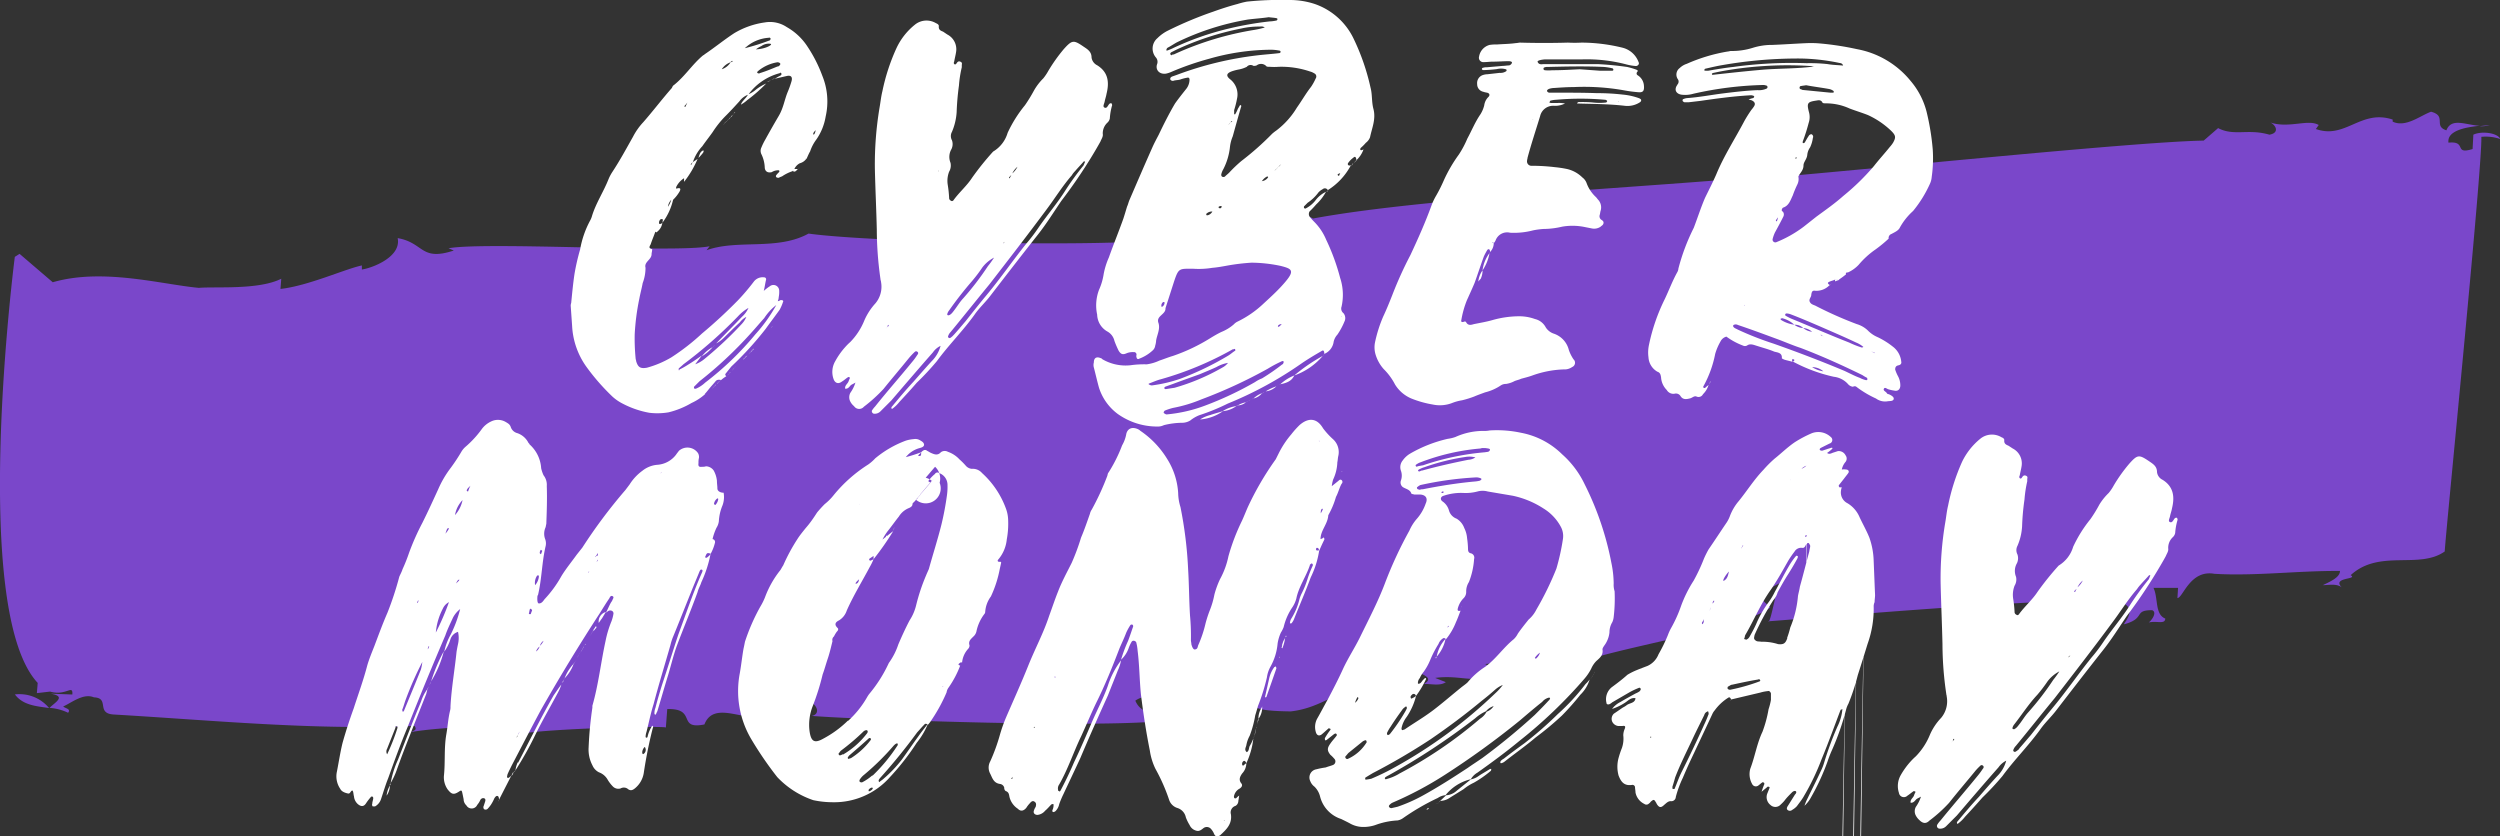 <svg xmlns="http://www.w3.org/2000/svg" viewBox="0 0 325.59 108.92"><rect x="0" y="0" width="325.59" height="108.92" fill="#333333" stroke="none"/><defs><style>.a{opacity:0.75;}.b{fill:#914efc;}.c{fill:#fff;}</style></defs><g class="a"><path class="b" d="M1.94,94.23C3,95.65,4.73,95.76,6.39,96A5,5,0,0,0,1.94,94.23Z" transform="translate(0 -3.79)"/><path class="b" d="M6.43,96a0,0,0,0,1,0,0H6.39S6.42,96,6.43,96Z" transform="translate(0 -3.79)"/><path class="b" d="M324.27,20.07l-1.35.15A3.41,3.41,0,0,0,324.27,20.07Z" transform="translate(0 -3.79)"/><path class="b" d="M86.72,98.54l.18-2.4c3.93-.12,1.22,2.72,4.84,2,1.32-3.42,6,.23,7.25-1.59,0,.27,1.76.33,1.68,1.4.49-1.86,1.81-.47,2.92-1,.39-.52-.31-.55-.63-1.1l2.55-.7c1,.57,1.3,1.65.21,1.88,6.73.52,39,1.63,46.23.57-1-1.37-3.17-.39-4.09-2.56,1.87-1.26,2.82.37,3.62-.93.85,3.24,4.23.69,5.79,4l.49-1.86,1,1.11c8.33-2.26,1.88-1,9.35-.92,4.3-.49,6.26-3.15,8.69-2.32-.36,0-1.35-1.09-.25-1.61.25,1.61,2.93-1.3,3.53.3,1.09-.25,4.64-.22,3.36-2.37.64,1.07,3.82,1.37,2,2.42,1.07,0,2.11.29,2.86-.23l-1.39-.55c3.59-.5,5.62,1.12,7.89-1l-1.37-.81c2.15-.24,3.94-.5,4.87,1.65l-2.18.78c3.56-.23,5.71-.48,8.64-1.79h-1.06c3.71-2.36,23.46-5.13,26.84-8l-1.67-1.62,2.94-1.58c-.36,0-1.23,5.59-1.55,5,6.43-.47,39.84-3.41,45.83-2.55,2.44.82.55,2.67.53,2.94,2.89-.78,1.18-1.86,3.67-1.84.69.28-.08,1.34-.45,1.6,1.08-.25,2.11.29,2.16-.51-1.39-.55-.9-2.68-1.54-4l3.2,0-.08,1.33c.71,0,1.64-3.72,4.8-3.16,5.32.32,11-.42,16.37-.37,0,.8-1.14,1.33-2.24,1.85.71,0,1.79-.25,2.47.29-1.35-1.35,2.19-1,1.16-1.59,3.74-3.44,8.92-.72,12.25-3.09.17-2.94,4.95-50.55,4.77-54a5.81,5.81,0,0,1,2.47.29c-.32-.8-2.42-1.09-3.51-.57l-.1,1.87c-2.53.78-.66-1.08-3.14-.83-.21-1.52,2.07-2,4.08-2.2-1.82-.09-3.69-1.11-4.35.59-1.74-.55.1-1.87-2-2.42-1.44.52-3.3,2.1-5,1.29v-.27c-4.16-1.38-6.15,2.61-10,1.23l.37-.52c-1.36-.82-3.91.49-6.33-.34.69.28,1.33,1.35-.09,1.6-2.79-.82-4.62.23-6.68-.86L287,22.1c-9.56.17-47.19,4.12-56.78,4.83l.36-.26C216,28.12,186,29.46,171,32.25c-2.39-1.36-5.6-.85-8.06-1.15,1.38.55,1,1.61-.11,1.61-3.72.09-3.83.35-4,.71s-.25.86-4,1.24c-8.61,1.54-41.81.65-49.53-.45-4.07,2.25-9.27.71-13.28,2.17l.4-.52c-4.33.9-29-.61-34,.26l.68.3c-4.37,1.43-3.83-1-7.31-1.62.51,2.42-3.23,3.88-4.66,4.09l0-.53c-2.16.45-7,2.66-10.6,3.06l.1-1.33c-2.95,1.49-8.59,1-10.73,1.19C21,40.83,13.4,38.66,6.87,40.55l-4.32-3.7-.62.39S-4,83.16,4.91,92.73L4.8,94.06l1.72-.2c2.09.61,3-1,2.9.38l-2.84-.11c2.09.35.65,1.08-.13,1.85a6.7,6.7,0,0,1,2.42.64c.4-.52-.32-.54-.64-.82,1.1-.49,2.63-1.77,4-1.19,2.13.08.18,2.15,2.67,2.24C28,97.62,40.76,98.9,54,98.33c.32.55,0,.53-.42.79,4-.65,7.53-.52,11.15-1.19a4.1,4.1,0,0,1,1.63,1.94C65.72,98.78,86.38,98.26,86.72,98.54Z" transform="translate(0 -3.79)"/></g><path class="c" d="M81.1,56.36a6,6,0,0,1-1.34-.92A28.36,28.36,0,0,1,76.4,51.6a10,10,0,0,1-1.89-5.36l-.18-2.57a1,1,0,0,1,.06-.42c.12-1.22.24-2.5.42-3.72a28.27,28.27,0,0,1,.74-3.24,12.46,12.46,0,0,1,1.34-3.84,2.66,2.66,0,0,0,.18-.43c.49-1.7,1.53-3.23,2.2-4.94a5.79,5.79,0,0,1,.49-.91c1-1.52,1.82-3.05,2.68-4.57a8.39,8.39,0,0,1,1.34-1.9c1.28-1.46,2.44-3,3.72-4.45.06-.12.12-.3.24-.36,1.47-1.16,2.44-2.75,3.85-3.91.06,0,.12-.06.18-.12C93.05,10,94.27,9,95.61,8.12a10.55,10.55,0,0,1,4-1.41,3.93,3.93,0,0,1,2.86.61,7.77,7.77,0,0,1,2.63,2.44,18.28,18.28,0,0,1,2,3.91,8.83,8.83,0,0,1,.43,5.3,7.28,7.28,0,0,1-1.22,3,5.34,5.34,0,0,0-.8,1.53c-.18.3-.3.61-.48,1,0-.06,0-.06-.07-.12h-.06a.26.26,0,0,1,.13.06,1.48,1.48,0,0,1-.86.61,1.56,1.56,0,0,0-.73.79c-.12.06-.18.19-.24.25a5.32,5.32,0,0,0-1.35.67,2.93,2.93,0,0,0-.42.18.47.47,0,0,1-.31-.06.2.2,0,0,1,0-.3c.12-.19.31-.31.37-.43s-.06-.18-.06-.18a1.55,1.55,0,0,0-.92.24c-.49.12-.85-.06-.91-.55a4.35,4.35,0,0,0-.43-1.77,1,1,0,0,1,0-.91,8.12,8.12,0,0,1,.49-1c.55-1,1.16-2.07,1.77-3.11s.73-2.07,1.16-3.11a12.72,12.72,0,0,0,.48-1.34c.19-.61-.06-.86-.61-.73l-1.58.36c.24-.12.49-.3.79-.43.06-.06.18-.18.06-.3s-.12-.06-.18,0a7.37,7.37,0,0,0-4.15,2.87v-.06a2.52,2.52,0,0,0-1.1.85c-.61.67-1.22,1.34-1.89,2A12.84,12.84,0,0,0,92.81,21c-.43.61-.92,1.22-1.34,1.83a5.59,5.59,0,0,0-1.23,2.07c-.06.06-.18.12-.24.24l-.06.06c.06.06.12.06.12,0a1.31,1.31,0,0,1,.18-.3c.25-.18.49-.31.62-.43a12.66,12.66,0,0,1-1.77,3V27a1.5,1.5,0,0,1,.24-.42c-.06.12-.18.3-.24.42a2.76,2.76,0,0,0-1,1.1c-.06.12-.06.31.06.24.43-.12.55,0,.37.37a5,5,0,0,1-.86,1.1h-.24a1.62,1.62,0,0,0-.43.91,2.89,2.89,0,0,0,.43-.91h.24a7.89,7.89,0,0,1-1.4,3,2.86,2.86,0,0,0,.06-.31c0-.06,0-.18-.06-.18s-.18,0-.18,0a.54.54,0,0,0-.25.49c0,.18.13.18.25.12s.12-.06.18-.12a1.76,1.76,0,0,1-.67,1.16h-.24c-.19.54-.43,1.09-.61,1.64-.13.25-.31.49.12.61a.11.11,0,0,1,.06.18c0,.19-.06.31-.06.49,0,.73-1,1-.79,1.77a5.61,5.61,0,0,1-.37,2c-.12.67-.31,1.34-.43,2a30.39,30.39,0,0,0-.61,4.69,26.86,26.86,0,0,0,.12,3.11c0,.12.07.25.07.37.24.79.54,1,1.4.85a12.84,12.84,0,0,0,3.17-1.34,28.68,28.68,0,0,0,4-3.11,63.61,63.61,0,0,0,4.69-4.33,27.68,27.68,0,0,0,2.07-2.44,1.46,1.46,0,0,1,1.35-.55.25.25,0,0,1,.24.31c-.12.48-.18,1-.3,1.46a6.2,6.2,0,0,1,.79-.61.75.75,0,0,1,1.22.61,3.25,3.25,0,0,1-.06.79,1.52,1.52,0,0,1-.13.55,4.37,4.37,0,0,1-.18.49,6.86,6.86,0,0,0-1.58,1.71c-.61.67-1.16,1.34-1.77,2a52.94,52.94,0,0,1-6.65,6.22l-.73.73v.19a.36.36,0,0,0,.24.06,4.16,4.16,0,0,0,1.22-.8,39.62,39.62,0,0,0,6.53-6.28,20.13,20.13,0,0,0,2.74-3.84,4.37,4.37,0,0,0,.18-.49.46.46,0,0,0,.31-.12c.3-.06.49.06.37.24a5.47,5.47,0,0,1-.43,1c-.61.85-1.22,1.65-1.83,2.5a42.94,42.94,0,0,1-4.45,4.88c-.25.3-.49.61-.73.91-.13.13-.07.25.06.37a4.65,4.65,0,0,0-.67.49c-.31-.06-.55-.06-.74.18s-.48.55-.73.85-.43.55-.67.8h.06a6.94,6.94,0,0,1-1.77,1.16,11,11,0,0,1-3,1.22,8.72,8.72,0,0,1-2.5.06A12,12,0,0,1,81.1,56.36Zm4.51-22.44a.12.12,0,0,1-.24,0Zm2.87,18a9.94,9.94,0,0,0,1.09-.61c.61-.37,1.22-.79,1.83-1.22-.3.43-.61.79-.91,1.22a1.08,1.08,0,0,0-.25.18,2.21,2.21,0,0,1-.48.25,2.21,2.21,0,0,0,.48-.25l.25-.24a3.92,3.92,0,0,0,1.28-.73,47.62,47.62,0,0,0,4.76-4.46,3.06,3.06,0,0,0,.67-1c.06-.06.12-.19.24-.25a.83.83,0,0,1,.25-.24l-.25.24-.24.25a2.43,2.43,0,0,0-.86.73c-.73.67-1.4,1.34-2.07,2a4.36,4.36,0,0,1-1,.73c1.1-1.16,2.26-2.31,3.36-3.47a3.43,3.43,0,0,0,.85-1.16A5.71,5.71,0,0,0,96.1,45,58.19,58.19,0,0,1,89,51.24c-.18.18-.42.36-.61.55V52S88.48,52,88.48,52Zm.79-34.22c.06-.18.18-.36.24-.55a2.33,2.33,0,0,1-.36.43v.12Zm2,5.92c.12-.18.37-.31.37-.18a.46.46,0,0,1-.12.3,5.69,5.69,0,0,1-.55.61C91,24.22,91.1,23.91,91.22,23.67ZM92.81,49A5.44,5.44,0,0,1,91.4,50.2,4.48,4.48,0,0,1,92.81,49Zm.24-.18a.47.47,0,0,0-.24.24A.47.47,0,0,1,93.05,48.8Zm0,5.3c-.12.06-.18.19-.24.25S92.93,54.16,93.05,54.1Zm.18-5.55L93,48.8Zm0,5.31a.83.83,0,0,1-.18.24C93.11,54,93.17,53.92,93.23,53.86Zm.25-.25v.07a.77.77,0,0,1-.25.18A.44.44,0,0,0,93.48,53.61Zm.24-.18a.83.83,0,0,1-.24.18C93.54,53.55,93.66,53.49,93.72,53.43ZM94,12.81a2.09,2.09,0,0,0,1.15-.91c.07,0,.13-.06.19-.06s.12-.12,0-.12a.06.06,0,0,0-.06.06.14.14,0,0,0-.13.12,2.19,2.19,0,0,0-1.15.91,1,1,0,0,1-.25.25C93.78,13,93.84,12.87,94,12.81Zm0,40.38a.8.8,0,0,0-.25.24A.45.45,0,0,1,94,53.19Zm.42-33.42c-.06.06-.06.12-.12.18a.19.19,0,0,1-.06.12C94.27,20,94.33,19.89,94.39,19.77Zm.25-.19a1.15,1.15,0,0,1-.25.19C94.45,19.7,94.58,19.64,94.64,19.58Zm.24-.24c-.06.06-.18.12-.24.24C94.7,19.46,94.82,19.4,94.88,19.34Zm0,33.18c-.06.06-.18.12-.24.18S94.82,52.58,94.88,52.52Zm.24-33.43-.24.25A.53.53,0,0,1,95.12,19.09Zm0,33.18c-.06.06-.18.13-.24.19A.83.83,0,0,1,95.12,52.27Zm.19-33.42h.06l-.25.24C95.19,19,95.25,18.91,95.31,18.85ZM95.37,52a.53.53,0,0,0-.25.24A.53.53,0,0,1,95.37,52Zm.18-33.42a.83.83,0,0,1-.18.24h-.06A.47.47,0,0,0,95.55,18.61Zm0,33.18c-.06.06-.12.18-.18.24h-.06C95.43,52,95.49,51.85,95.55,51.79Zm.18-33.43v.12c-.06.07-.12.07-.18.13A.9.9,0,0,0,95.73,18.36Zm.07,33.18a.6.6,0,0,1-.25.25C95.67,51.72,95.73,51.6,95.8,51.54Zm1.64-35.49v.06a3.57,3.57,0,0,0,1-.61,5.87,5.87,0,0,1,1.34-.8,19.89,19.89,0,0,1-2.44,2.14,4.37,4.37,0,0,1-.85.61C96.65,16.9,97.2,16.59,97.44,16.05ZM97,50.38a.49.49,0,0,1-.24.25C96.83,50.57,96.89,50.44,97,50.38Zm0-40.31a28.14,28.14,0,0,0,3.18-1c.12,0,.18-.18.18-.24s-.12-.19-.25-.12A5,5,0,0,0,97,10.07h0Zm.25,40.07a.45.45,0,0,1-.25.24C97,50.32,97.14,50.26,97.2,50.14Zm.24-.18c-.06.06-.18.12-.24.18A.83.83,0,0,1,97.44,50Zm.25-.25a.44.44,0,0,0-.25.25A.44.44,0,0,1,97.69,49.71Zm.18-.24h.06c-.12.06-.18.18-.24.24A.83.83,0,0,1,97.87,49.47Zm.24-.25a.45.45,0,0,1-.24.25C98,49.41,98.05,49.28,98.11,49.22Zm.25-39a4.73,4.73,0,0,0,.91-.12c.79-.18,1.34-.55,1-.61a1.62,1.62,0,0,0-1.16.3,3.64,3.64,0,0,0-.79.49H98.3ZM99,13.3c.79-.24,1.52-.55,2.25-.85a.34.34,0,0,0,.31-.19c.06,0,.06-.12.06-.18s-.18-.18-.37-.18A5.26,5.26,0,0,0,98.78,13c-.12.12-.24.18-.12.3A.29.29,0,0,0,99,13.3Zm1,1.16a.47.47,0,0,0-.24.24A.47.47,0,0,1,100,14.46Zm.43-.24c-.12.06-.3.18-.43.24h-.06A4.24,4.24,0,0,1,100.43,14.22Zm.49-.25a2.27,2.27,0,0,1-.49.25C100.61,14.15,100.74,14,100.92,14Zm-.25,32.27-.24.24C100.49,46.36,100.61,46.3,100.67,46.24Zm2.81-20.44h.43c-.19.19-.37.49-.67.25C103.3,26,103.36,25.86,103.48,25.8Zm.67-.24a.47.47,0,0,1-.24.24C104,25.74,104.09,25.68,104.15,25.56Zm2-4.51a.71.71,0,0,0,.06-.31L106,21c-.12.18-.12.36,0,.3S106.1,21.11,106.16,21.05Z" transform="translate(0 -3.79)"/><path class="c" d="M113.55,57.27a3.3,3.3,0,0,1,.42-.54c1.59-2,3.24-3.85,4.82-5.8a7.56,7.56,0,0,0,.67-.91c.12-.13.19-.31,0-.43s-.3,0-.42.12a8.94,8.94,0,0,0-.68.73c-1.09,1.35-2.19,2.63-3.29,4a19.69,19.69,0,0,1-2.56,2.32.8.8,0,0,1-1.28-.07,1.93,1.93,0,0,1-.55-.73,1.24,1.24,0,0,1,.06-1,4.73,4.73,0,0,0,.67-1.35c-.18.13-.36.19-.55.31s-.36.55-.79.49c-.06-.43.3-.61.43-.92a3.73,3.73,0,0,1,.18-.43v-.12a.6.6,0,0,1-.18-.06c-.31.18-.55.43-.86.61-.48.37-.91.18-1.09-.36a2.78,2.78,0,0,1,.24-2.32A9.52,9.52,0,0,1,110.07,49a7.05,7.05,0,0,1,.67-.67,8.64,8.64,0,0,0,1.83-2.81A8,8,0,0,1,114,43.31a3.37,3.37,0,0,0,.74-2.81c0-.12-.07-.24-.07-.36a46.27,46.27,0,0,1-.48-6.47c-.06-2.62-.19-5.24-.25-7.87a44.88,44.88,0,0,1,.61-8c.12-.67.19-1.4.37-2.13A26.06,26.06,0,0,1,116.78,10a8.55,8.55,0,0,1,2.38-3,2.39,2.39,0,0,1,2.74-.19c.18.07.37.19.37.37-.06.49.24.61.55.73l.55.37a2.16,2.16,0,0,1,1.15,2.26c-.06.42-.18.85-.24,1.22-.06.18-.12.3.06.42a.22.22,0,0,0,.18-.06c.13-.18.25-.43.55-.3s.19.3.19.48v.25a14.9,14.9,0,0,0-.37,2.38,33.84,33.84,0,0,0-.3,3.47,7.79,7.79,0,0,1-.61,2.56,1.13,1.13,0,0,0,0,1.1,1.49,1.49,0,0,1-.07,1.16,2,2,0,0,0-.12,1.77,1.6,1.6,0,0,1-.18,1.16,3.29,3.29,0,0,0-.18,1.71,14.77,14.77,0,0,1,.18,1.7.38.38,0,0,0,.24.37c.13.12.31,0,.37-.12.73-1,1.71-1.83,2.38-2.87a36.49,36.49,0,0,1,2.74-3.41,4.2,4.2,0,0,0,1.89-2.44,16.88,16.88,0,0,1,2.26-3.6,19.88,19.88,0,0,0,1.16-1.89A7.27,7.27,0,0,1,135.87,14a6.78,6.78,0,0,0,.67-1,21.45,21.45,0,0,1,2-2.81c1.1-1.22,1.28-1.22,2.62-.3.55.36,1,.67,1,1.4a1.33,1.33,0,0,0,.73,1c1.47.91,1.59,2.25,1.22,3.72-.06.36-.18.67-.24,1s-.31.67,0,.8.42-.31.61-.49a.26.26,0,0,1,.3-.06c0,.06.06.12.06.24a7.84,7.84,0,0,0-.3,1.71,1,1,0,0,1-.31.55,1.9,1.9,0,0,0-.61,1.46c.07.37-.18.67-.3,1-.37.67-.73,1.28-1.1,1.89a66.59,66.59,0,0,1-4,5.85c-1,1.47-1.95,3-3.05,4.39-2.08,2.63-4.15,5.31-6.22,8-.61.8-1.41,1.53-2,2.38-1.52,2.14-3.41,4-4.94,6.1a36.2,36.2,0,0,1-2.62,2.81c-.73.85-1.46,1.64-2.26,2.5a4.54,4.54,0,0,1-.79.79.86.86,0,0,1-.18.12.2.2,0,0,1,0-.3c.91-1.1,1.83-2.2,2.8-3.24.8-.91,1.59-1.82,2.38-2.68a4.45,4.45,0,0,0,1.16-2,2.55,2.55,0,0,0-1,.85c-1.83,2.08-3.6,4.15-5.43,6.28l-1.41,1.41a1.05,1.05,0,0,1-.85.3A.34.34,0,0,1,113.55,57.27Zm2-10.91c.06,0,.12-.06.18-.12v-.07c0-.12-.06-.06-.12,0a.23.23,0,0,1-.06.19.45.45,0,0,1-.25.24A.45.45,0,0,0,115.56,46.36ZM122.27,26l-.06.06.06.06Zm1.34,18.84c.3-.12.49-.42.73-.73.37-.49.67-1,1.1-1.46a37.24,37.24,0,0,0,3.23-4.21,10.76,10.76,0,0,0,.79-1.1,4.56,4.56,0,0,0-1.52,1.28,19.56,19.56,0,0,1-1.34,1.77,46.91,46.91,0,0,0-3,3.84,1.25,1.25,0,0,0-.24.49.19.19,0,0,0,.06.12C123.49,44.83,123.55,44.89,123.61,44.83Zm.61,2.56c.55-.61,1-1.15,1.52-1.76.92-1.16,1.83-2.32,2.75-3.42,1.83-2.2,3.41-4.51,5.18-6.71a22.28,22.28,0,0,0,1.53-2c1.16-1.71,2.5-3.23,3.6-5a37.13,37.13,0,0,1,2.31-3.17c.06-.13.13-.31.19-.43s-.06-.06-.13-.12c-.36.42-.79.85-1.15,1.28a2.66,2.66,0,0,0-.43.55c-1.22,1.4-2.2,3-3.29,4.45-2.44,3.29-4.94,6.52-7.45,9.76-1.7,2.07-3.35,4.14-5.06,6.22a1.27,1.27,0,0,0-.3.49c-.06.06,0,.12,0,.18a.21.21,0,0,0,.3.06A2,2,0,0,0,124.22,47.39Zm6.65-12.13c-.06.06-.19.12-.25.24A.83.83,0,0,0,130.87,35.26Zm.67-8.36a3.2,3.2,0,0,0,.24-.49,2.6,2.6,0,0,0,.73-.91,2.54,2.54,0,0,0-.73,1l-.36.37V27C131.48,27,131.54,27,131.54,26.9Z" transform="translate(0 -3.79)"/><path class="c" d="M145.57,57.7a6.83,6.83,0,0,1-2.44-3.41c-.24-.86-.43-1.71-.67-2.63a1.26,1.26,0,0,1,0-.67c0-.61.36-.79.91-.55a.31.31,0,0,1,.19.13,6,6,0,0,0,3.66.79,12.68,12.68,0,0,1,2.13-.12,5.75,5.75,0,0,0,1.65-.49c.55-.18,1.16-.43,1.77-.61a23.65,23.65,0,0,0,4.87-2.32c.49-.3.92-.55,1.41-.79a5.71,5.71,0,0,0,1.64-1,1.6,1.6,0,0,1,.49-.36,13.46,13.46,0,0,0,3.42-2.38c1-.92,2-1.83,2.86-2.87,1.22-1.46.68-1.65-.67-2A19,19,0,0,0,163,38a27.74,27.74,0,0,0-3.11.37c-.67.12-1.28.24-2,.3a11,11,0,0,1-2.5.12c-1.83,0-1.89-.12-2.5,1.71l-1.1,3.42c.06.85-1.28,1-.91,1.95.24.79-.19,1.52-.31,2.26a2.7,2.7,0,0,1-.12.67,1,1,0,0,1-.31.61,5.29,5.29,0,0,1-1.76,1.09c-.19.13-.37,0-.37-.24-.06-.06,0-.18,0-.24a.32.32,0,0,0-.37-.37,2.11,2.11,0,0,0-.85.12c-.55.25-.79.19-1.1-.3a12.65,12.65,0,0,1-.55-1.28,1.86,1.86,0,0,0-.91-1.22,2.61,2.61,0,0,1-1.34-2.2,5.73,5.73,0,0,1,.24-3.23,7.83,7.83,0,0,0,.61-2.07,9.62,9.62,0,0,1,.67-2.14c.61-1.71,1.28-3.35,1.89-5.06.18-.55.31-1,.49-1.59.12-.24.18-.55.31-.85,1-2.32,2-4.64,3-6.89.25-.55.49-1,.8-1.59.67-1.4,1.34-2.74,2.13-4.08.43-.61.92-1.22,1.4-1.83a2,2,0,0,0,.49-1.29c0-.18-.12-.3-.3-.24a5.2,5.2,0,0,0-.92.24c-.24.07-.49.07-.79.13a.38.38,0,0,1-.49-.13c-.06-.24.12-.36.31-.42l.54-.19A44.56,44.56,0,0,1,163.74,11c1-.12,2-.18,2.93-.3l.12-.12c0-.06-.06-.19-.12-.19a6,6,0,0,0-1.46-.12,29.76,29.76,0,0,0-7.69,1.16,37.51,37.51,0,0,0-4.94,1.71,3.46,3.46,0,0,1-.73.24c-.85.12-1.4-.49-1.16-1.22a.86.86,0,0,0-.12-.85,1.78,1.78,0,0,1,.18-2.56,5.2,5.2,0,0,1,1.41-1A49.19,49.19,0,0,1,158,5.31c1-.36,2.13-.73,3.17-1A9.9,9.9,0,0,1,162.4,4,43.41,43.41,0,0,1,168,3.79a10.49,10.49,0,0,1,3.11.48,8.78,8.78,0,0,1,5.19,4.58,28.83,28.83,0,0,1,2.19,6.34c.25.92.13,1.83.37,2.75.37,1.34-.18,2.5-.43,3.72a1.61,1.61,0,0,1-.55.73,6.05,6.05,0,0,1-.67.67c-.06.12-.12.24.06.3a1,1,0,0,0,.31-.12,3.49,3.49,0,0,1-.92,1.41c-.06-.43-.18-.55-.42-.31a2.72,2.72,0,0,0-.61.61c-.13.12-.13.3,0,.37s.18,0,.3,0a8.45,8.45,0,0,1-3,3.23.43.43,0,0,0-.67-.12,2.06,2.06,0,0,0-.55.42,5.6,5.6,0,0,1-1.4,1.34l-.49.49v.19c.06.06.19.12.25.06a3.94,3.94,0,0,0,1.22-1,3.66,3.66,0,0,1,1.4-1.16,6.54,6.54,0,0,1-1.28,1.65,12,12,0,0,1-.86.91.67.67,0,0,0,0,.67,8.52,8.52,0,0,0,.61.68A7.22,7.22,0,0,1,172.71,35a27.84,27.84,0,0,1,1.83,5,7,7,0,0,1,.18,3.72.76.76,0,0,0,.25.86,1,1,0,0,1,.12,1.1,9,9,0,0,1-.92,1.7,2,2,0,0,0-.48.92,2,2,0,0,1-1.22,1.58c0-.42-.13-.54-.37-.36-.85.49-1.71,1-2.56,1.58a48.73,48.73,0,0,1-9.64,5.25,27.14,27.14,0,0,1-3.72,1.52,4.53,4.53,0,0,0-1.16.68,2.06,2.06,0,0,1-1,.3,10.26,10.26,0,0,0-2.44.31,1.74,1.74,0,0,1-.8.18A8.84,8.84,0,0,1,145.57,57.7Zm8.11-4.57A38.2,38.2,0,0,0,160,50.08c.31-.19.55-.43.86-.61.06-.06,0-.12,0-.19s-.12-.06-.19,0h-.12a42.61,42.61,0,0,1-9.39,3.91c-.49.12-1,.36-1.52.55l-.07.06c.07.06.13.12.19.12a.45.45,0,0,0,.3.06A18.48,18.48,0,0,0,153.68,53.13Zm-2-9.94a.2.2,0,0,0-.12-.07h-.06a.56.56,0,0,0-.25.49c0,.12.06.19.12.12A.62.62,0,0,0,151.67,43.19Zm.3,14.57a19.1,19.1,0,0,0,5-1.16,43.79,43.79,0,0,0,6.47-3.05,4.37,4.37,0,0,1,.91-.48A26.56,26.56,0,0,0,167,51.24a.13.13,0,0,0,.12-.13.36.36,0,0,0,.06-.24.3.3,0,0,0-.18-.06,16.85,16.85,0,0,0-1.89,1,63.68,63.68,0,0,1-8.66,4,18.46,18.46,0,0,1-3.66,1.1,7.44,7.44,0,0,0-1.1.36c-.06.07-.18.19-.12.31a1.31,1.31,0,0,0,.3.18Zm1-3.47a27.81,27.81,0,0,0,6.22-2.63,2.22,2.22,0,0,0,.73-.61,3.57,3.57,0,0,0,.49-.24,1.71,1.71,0,0,1-.49.24,4.63,4.63,0,0,0-1.52.55c-.67.31-1.41.61-2.14.92-1.16.42-2.38.85-3.53,1.28l-1,.36a.34.34,0,0,0-.12.19c.06.06.12.12.18.12ZM152.89,10a37.3,37.3,0,0,1,6.22-2.26,43.68,43.68,0,0,1,6.22-1.16,4.73,4.73,0,0,0,.91-.12c.07,0,.13-.12.13-.18s-.06-.12-.13-.12c-.3-.07-.61-.07-1-.13-.86.13-1.83.19-2.75.31a34,34,0,0,0-9.15,2.93c-.36.18-.79.48-1.15.67a.7.7,0,0,0-.19.12c-.06.06-.06.18-.12.24s.12.06.18.06C152.34,10.25,152.64,10.13,152.89,10Zm-.25.91a.88.88,0,0,0,.43-.12,40.42,40.42,0,0,1,10.31-3.11,12,12,0,0,0,1.34-.31.8.8,0,0,0-.61-.12,10.31,10.31,0,0,0-2.44.25,36.87,36.87,0,0,0-8.42,2.74l-.73.37c-.06.06-.18.18-.06.3S152.58,11,152.64,10.92Zm5.07,46.9c.54-.18,1-.3,1.58-.48a5.91,5.91,0,0,1-3,1.09A4.41,4.41,0,0,1,157.71,57.82Zm.18-26.47a1,1,0,0,0-.73.25c-.06,0-.06.12-.06.18s.12.06.18.06A1,1,0,0,0,157.89,31.35Zm.67-5.3v0Zm.49,4.82c0-.07.06-.13.06-.19s-.18-.06-.31,0-.12.12-.06.19S158.93,30.93,159.05,30.87Zm.49-4.09c.18-.18.36-.31.54-.49a17.89,17.89,0,0,1,1.59-1.52,37,37,0,0,0,4-3.54,5.27,5.27,0,0,1,.55-.43,10.56,10.56,0,0,0,2.69-3c.61-.85,1.16-1.83,1.83-2.68a6.8,6.8,0,0,0,.61-1.1.45.45,0,0,0-.19-.67,2,2,0,0,0-.55-.24,11.59,11.59,0,0,0-4.08-.61,7.49,7.49,0,0,1-1.16,0c-.18,0-.37,0-.43-.06a.94.94,0,0,0-1.28-.12,1,1,0,0,1-.42.06.64.64,0,0,0-.86.12,3.83,3.83,0,0,1-1.1.36,6.17,6.17,0,0,0-.91.25c-.61.24-.73.55-.18,1a2.51,2.51,0,0,1,.91,2.57,11.57,11.57,0,0,1-.37,1.46v.49a.06.06,0,0,0,.07.06h.06a4.48,4.48,0,0,0,.36-.73,4.85,4.85,0,0,0,.25-.43l.12-.06c0,.06.12.12.06.18-.37,1.28-.73,2.56-1.1,3.9a5,5,0,0,0-.36,1.35,8.22,8.22,0,0,1-.86,2.92,2.36,2.36,0,0,0-.24.55c-.06.19-.06.31.06.43A.37.37,0,0,0,159.54,26.78Zm1.58,29.88V56.6a3.5,3.5,0,0,1-1.89.74A4.5,4.5,0,0,1,161.12,56.66Zm-.91-36.89a.2.2,0,0,1,.18-.07c.06-.06.12-.12.06-.12s-.06,0-.12.06-.06.06-.12.13L160,20V20C160.08,20,160.15,19.83,160.21,19.77Zm2.07,36.41a1.73,1.73,0,0,1-1.16.42v.06A2.81,2.81,0,0,1,162.28,56.18Zm.49-.25c-.18.06-.31.19-.49.25A3.68,3.68,0,0,1,162.77,55.93Zm.43-.24h.06a2.36,2.36,0,0,1-.55.24A1.32,1.32,0,0,0,163.2,55.69Zm1.15-.67a1.88,1.88,0,0,1-1.09.67A3.17,3.17,0,0,1,164.35,55Zm0-27.63a1.11,1.11,0,0,0,.8-.49v-.06a.19.19,0,0,0-.12-.06,1.67,1.67,0,0,0-.68.61.83.83,0,0,1-.18.24A.83.83,0,0,0,164.35,27.39Zm.49,27.38a3.15,3.15,0,0,1-.49.25C164.54,55,164.66,54.83,164.84,54.77Zm1.4-.67a2.29,2.29,0,0,1-1.4.67A6.67,6.67,0,0,1,166.24,54.1Zm0-28.3c.07-.06.13-.18.25-.24s.12-.18.24-.24a1.46,1.46,0,0,0,.19-.25.6.6,0,0,1-.25.25c-.06.06-.12.18-.18.24a.53.53,0,0,0-.25.24.49.49,0,0,0-.24.25A1,1,0,0,1,166.24,25.8Zm.43,28.06h.06a2.36,2.36,0,0,0-.55.24A4.24,4.24,0,0,1,166.67,53.86Zm.25-7.87c.06-.12.18-.18.24-.24l-.24.24c-.19.06-.49.06-.49.37C166.67,46.36,166.79,46.11,166.92,46Zm-.19,7.87a5.73,5.73,0,0,1,1.83-1.16c-.36.79-1.1,1-1.89,1.16Zm5.55-3.72a8.63,8.63,0,0,1-3.72,2.56A22.13,22.13,0,0,1,172.28,50.14Zm.25-.25-.25.25A1,1,0,0,1,172.53,49.89ZM173,28.55a.47.47,0,0,1-.24.24C172.77,28.73,172.89,28.67,173,28.55Zm1.65-2.32a.83.83,0,0,0,.18-.24l.06.06a.47.47,0,0,0-.24.24l-.43.18v.13c.06.06.12.12.19.06A3.44,3.44,0,0,1,174.6,26.23Zm.12,18.85V45l-.06.06Zm1.47-20a1.46,1.46,0,0,1-.19.25h-.06A.6.6,0,0,0,176.19,25.07Zm.48-.42c-.18.12-.3.3-.48.42C176.37,25,176.49,24.77,176.67,24.65Z" transform="translate(0 -3.79)"/><path class="c" d="M183.81,55.69a4.59,4.59,0,0,1-2.13-1.83,7.93,7.93,0,0,0-1.47-2,5,5,0,0,1-1.09-2,3.31,3.31,0,0,1-.06-1.4A17.33,17.33,0,0,1,180.15,45c.43-.91.8-1.83,1.16-2.74A49.77,49.77,0,0,1,183.69,37c1-2.14,1.95-4.27,2.75-6.47a7.55,7.55,0,0,1,.61-1.28,20,20,0,0,0,1-2A19,19,0,0,1,190,23.91a12.84,12.84,0,0,0,1.1-2.07c.55-1,1-2.14,1.71-3.17a4,4,0,0,0,.49-1.16,1.87,1.87,0,0,1,.55-1.1c.24-.24.12-.49-.19-.55s-.3-.06-.49-.12a1,1,0,0,1-.79-1,1.1,1.1,0,0,1,.67-1.15,2,2,0,0,1,.67-.13l1.59-.18a1.28,1.28,0,0,0,.79-.18c.06,0,.12-.12.12-.18s-.12-.13-.18-.13a2.27,2.27,0,0,0-1.1,0,17.56,17.56,0,0,1-1.77.13c-.06,0-.18-.07-.18-.13a.19.19,0,0,1,.18-.18,1.4,1.4,0,0,1,.49-.06l2.08-.18c.24,0,.55-.06.79-.06a.53.53,0,0,0,.37-.31c.06-.12-.07-.24-.43-.24-.67,0-1.34.06-2.07.06-.37,0-.74.06-1.16.06a.57.57,0,0,1-.61-.73A1.88,1.88,0,0,1,194,9.64a5.66,5.66,0,0,1,1-.06c.79-.06,1.58-.06,2.44-.18.18,0,.36-.06.54-.06q3.12.09,6.22,0a17.42,17.42,0,0,0,1.77,0,22.57,22.57,0,0,1,5.37.67,3,3,0,0,1,2.07,1.89c.13.24-.12.49-.36.49a6.68,6.68,0,0,1-1.16-.19,20.2,20.2,0,0,0-6-.67h-4.76c-.61.06-1,.19-.85.37.18.36.55.24.79.24h7c1.28.06,2.56.19,3.84.37a9.38,9.38,0,0,1,1.22.36c.12.07.24.13.12.25s-.18.36.06.49a1.71,1.71,0,0,1,.79,1.34c.06.67-.12.91-.73.85a16.88,16.88,0,0,1-1.83-.24,29.73,29.73,0,0,0-6.58-.43c-.86,0-1.71.06-2.57.12a2.28,2.28,0,0,0-.67.12c-.12.07-.24.13-.24.25s.18.24.3.24h1.16c1.65,0,3.3,0,5,.06a30.15,30.15,0,0,1,3.42.19,8.45,8.45,0,0,1,2.13.48c.13.07.25.13.25.25s-.06.18-.12.24a2.94,2.94,0,0,1-2,.49c-2.07-.24-4.14-.24-6.22-.3.06-.25.31-.19.43-.19a15.17,15.17,0,0,1,1.65.06,7.43,7.43,0,0,0,1.7,0c.07-.06.13-.12.13-.18a.13.13,0,0,0-.13-.12.22.22,0,0,0-.18-.06,35.6,35.6,0,0,0-6.28,0,3.51,3.51,0,0,0-.79.12c-.06,0-.06.12-.13.18s.13.12.19.12h.91a4.08,4.08,0,0,1,.92.07,2.85,2.85,0,0,1-1.41.3,1.74,1.74,0,0,0-1.83,1.34c-.54,1.77-1.15,3.6-1.64,5.43,0,.12-.06.24-.06.37a.57.57,0,0,0,.61.67,25.59,25.59,0,0,1,3,.18,14.54,14.54,0,0,1,1.59.24,4.14,4.14,0,0,1,2,1.1,1.61,1.61,0,0,1,.55.73,4.61,4.61,0,0,0,1.22,1.83c.12.12.19.25.31.37a1.47,1.47,0,0,1,.3,1.4c-.06.18-.06.37-.12.55a.56.56,0,0,0,.18.61c.19.12.37.24.31.49s-.25.3-.37.43a1.48,1.48,0,0,1-1.1.24l-.91-.18a7.92,7.92,0,0,0-3-.06,10.79,10.79,0,0,1-2.44.3,10.26,10.26,0,0,0-1.34.18,9.83,9.83,0,0,1-3,.31,1.6,1.6,0,0,0-1.89,1,1.26,1.26,0,0,1-.24.36c-.06,0-.06-.24-.19-.06.07,0,.13.06.19.06a1.65,1.65,0,0,1-.49,1.16.49.49,0,0,0-.06-.31c-.06-.12-.25-.06-.31.07a8.1,8.1,0,0,0-.42.79c-.43,1.16-.8,2.32-1.22,3.48-.31.73-.67,1.52-1,2.25a12.42,12.42,0,0,0-.73,2.62c-.06.19.12.25.3.19a.28.28,0,0,1,.31,0c.24.49.61.42,1,.3.86-.18,1.65-.3,2.51-.55a12.94,12.94,0,0,1,3.41-.48,6,6,0,0,1,2.07.36,2.13,2.13,0,0,1,1.41,1.1,2,2,0,0,0,1,.79,3,3,0,0,1,2,2.14,5.16,5.16,0,0,0,.61,1.22.6.6,0,0,1-.18,1,1.73,1.73,0,0,1-1.1.31,13.36,13.36,0,0,0-4.08.79c-.49.18-1,.3-1.47.43-.24.12-.55.18-.85.3a3.4,3.4,0,0,1-1.1.37,1.24,1.24,0,0,0-.67.18,6.43,6.43,0,0,1-2.07.92c-.49.18-1,.36-1.41.54a13.08,13.08,0,0,1-1.58.49,6.3,6.3,0,0,0-1.34.37,4.43,4.43,0,0,1-2.5.18A13.29,13.29,0,0,1,183.81,55.69ZM193.08,39a2.46,2.46,0,0,1-.24,1.1,3.49,3.49,0,0,0-.31.36A3,3,0,0,1,193.08,39Zm1-2.32H194a5.74,5.74,0,0,1-.92,2.32A4.67,4.67,0,0,1,194.06,36.66Zm5.55-17.26.06-.06-.12.06Zm.43-.85M210,13a.13.13,0,0,0,.12-.13c0-.06-.06-.18-.12-.18a7,7,0,0,0-1.1-.18c-2.5-.12-4.94-.06-7.38,0a.82.82,0,0,0-.37.06.13.13,0,0,0-.12.12c-.06.12.06.25.19.25a4.61,4.61,0,0,0,.91,0c1.22,0,2.38-.07,3.6-.13l2.62.19Zm.79,4.08V17l-.06.06Z" transform="translate(0 -3.79)"/><path class="c" d="M244.32,55.69a13,13,0,0,1-2.56-1.53.38.38,0,0,0-.43,0,1,1,0,0,1-.61-.3,2.92,2.92,0,0,0-1.89-1,20.72,20.72,0,0,1-5.37-2,.22.22,0,0,0,.18-.06c.06-.06.06-.18,0-.18s-.12-.13-.18-.06a.21.21,0,0,0-.06.12.36.36,0,0,0,.06.24c-.36-.12-.73-.18-1.1-.3-.12-.06-.3-.13-.3-.19.06-.73-.61-.73-1-.85-.73-.31-1.46-.49-2.19-.73-.43-.12-.92-.37-1.34-.06a.59.59,0,0,1-.55,0,9,9,0,0,1-2.14-1.16,1.22,1.22,0,0,0-.79.67,7.08,7.08,0,0,0-.67,1.58,14.35,14.35,0,0,1-1.53,4.21c-.06.06,0,.12,0,.19a.2.2,0,0,0,.25,0c.12-.13.3-.25.42-.37a2.79,2.79,0,0,1-.73,1.22.64.64,0,0,1-.85.3c-.31-.12-.55.19-.86.25-.48.12-.91.18-1.22-.31a.69.69,0,0,0-.79-.3,1,1,0,0,1-1-.49,2.55,2.55,0,0,1-.74-1.65c-.06-.36-.12-.61-.48-.73a2.32,2.32,0,0,1-1.16-1.89,4.66,4.66,0,0,1,.06-1.58,24.68,24.68,0,0,1,2.07-6c.55-1.16,1-2.38,1.65-3.54a1.11,1.11,0,0,0,.12-.43,26.82,26.82,0,0,1,2-5.3c.49-1.28.92-2.63,1.47-3.91.49-1,1-2,1.46-3.05,1-2.43,2.44-4.63,3.66-6.95a16.77,16.77,0,0,1,.92-1.46,3.46,3.46,0,0,0,.36-.49c.18-.3.06-.55-.3-.73-.13-.06-.25-.06-.43-.12a2.76,2.76,0,0,1,.61-.19c.06-.06.12-.12.12-.18a.13.13,0,0,0-.12-.12.78.78,0,0,0-.37-.06c-2.19.12-4.39.42-6.52.73l-1.53.18h-.55c-.12-.06-.24-.12-.24-.24s.06-.18.12-.18a1.57,1.57,0,0,1,.55-.13c1.59-.12,3.11-.42,4.64-.61s3-.36,4.45-.42a2.39,2.39,0,0,0,1.16-.19.22.22,0,0,0,.12-.3c0-.06-.12-.12-.18-.12a1.09,1.09,0,0,0-.43-.06A45.79,45.79,0,0,0,220.53,16a3.82,3.82,0,0,1-1.46.13c-.67-.06-1.1-.55-.67-1.22.06-.06.06-.13.12-.19s.18-.36,0-.61a1.06,1.06,0,0,1,.24-1.46,2.36,2.36,0,0,1,.92-.55A22.08,22.08,0,0,1,225,10.5c.13,0,.31-.07.43-.07a9,9,0,0,0,2.87-.42,8.31,8.31,0,0,1,2.5-.37c1.58-.06,3.17-.18,4.75-.24a13.56,13.56,0,0,1,1.59.06,38.32,38.32,0,0,1,4.7.73,11.74,11.74,0,0,1,7,4.15,10,10,0,0,1,2.07,4,32,32,0,0,1,.8,4.88,17.21,17.21,0,0,1-.13,3.6,2.62,2.62,0,0,1-.24.92,15.65,15.65,0,0,1-2.19,3.53,8.27,8.27,0,0,0-1.71,2.14c-.19.42-.67.61-1.1.85a.55.55,0,0,0-.37.61,17.56,17.56,0,0,1-1.7,1.4,11.13,11.13,0,0,0-2.2,2,4.4,4.4,0,0,1-1.4,1c-.25,0-.31.06-.25.25a10.58,10.58,0,0,1-.91.67v.06H239V40.2c-.24.12-.55.18-.79.3s-.18.25.12.43h-.06a2.35,2.35,0,0,1-1.83.73c-.37-.06-.49.06-.55.55,0,.3-.37.55-.18.91s.55.37.85.55A49.44,49.44,0,0,0,241.82,46a3.56,3.56,0,0,1,1.4.79,4,4,0,0,0,1.34.92,10.18,10.18,0,0,1,1.95,1.22,2.78,2.78,0,0,1,1.1,1.95c.06.24-.06.43-.37.49s-.42.24-.42.55a5.15,5.15,0,0,0,.36.85,2.51,2.51,0,0,1,.31,1.22c0,.49-.31.79-.79.67a4.93,4.93,0,0,1-.8-.18c-.18-.06-.42-.31-.55-.06s.25.36.37.55.18.12.31.18.67.3.6.61-.54.24-.85.3A2,2,0,0,1,244.32,55.69ZM222.48,13c1.1-.19,2.14-.37,3.24-.49a55.52,55.52,0,0,1,9.57-.49,21.09,21.09,0,0,1,2.75.12c.67.12,1.28.12,2,.19-.12-.37-.43-.31-.61-.37a26.88,26.88,0,0,0-4.94-.55,57.25,57.25,0,0,0-10.13.85c-.79.13-1.52.31-2.31.49a1.61,1.61,0,0,1-.13.19c.06,0,.13.06.19.06S222.36,13,222.48,13Zm.31,40.43v.06c-.06.12-.18.31-.25.43C222.61,53.8,222.67,53.61,222.79,53.43Zm0,0v0Zm6.77-40.56c2.19-.18,4.45-.12,6.71-.42-.19,0-.31-.06-.49-.06a45.89,45.89,0,0,0-6,0,46.75,46.75,0,0,0-5.85.73l-.86.18c-.06.06-.12.06-.12.12a.19.19,0,0,0,.06.12C225.17,13.3,227.36,13.06,229.56,12.87Zm13.66,40.32c0-.06-.06-.12-.06-.19a4.69,4.69,0,0,1-.61-.36c-2.62-1.28-5.31-2.5-8.05-3.54-1.1-.36-2.2-.85-3.23-1.22-1.65-.61-3.3-1.22-4.94-1.77a.59.59,0,0,0-.55,0c-.06,0-.06.13-.06.19.12.24.42.3.61.42A40.85,40.85,0,0,0,231,48.55c3.11,1.1,6.16,2.26,9.21,3.54.67.31,1.34.67,2,.91a3.25,3.25,0,0,0,.86.31C243.1,53.31,243.16,53.25,243.22,53.19Zm-16-9.7-.06.06.06.06Zm1.28,5.73.06.06Zm.12.06h0Zm1.22.43a.06.06,0,0,1,.06.06A.06.06,0,0,0,229.86,49.71Zm.13.06h0Zm1.4-14.45a15.57,15.57,0,0,0,3.53-2L236.57,32c1.16-.85,2.38-1.7,3.48-2.68a30.4,30.4,0,0,0,4-3.9c.67-.86,1.4-1.65,2.08-2.5a3.83,3.83,0,0,0,.42-.55c.37-.67.37-.92-.24-1.53a10.94,10.94,0,0,0-3.05-2.07c-.79-.31-1.59-.55-2.38-.85a7.34,7.34,0,0,0-3.05-.67c-.18,0-.49,0-.49-.13-.18-.3-.42-.3-.73-.24-1.22.18-1.34.3-1,1.58a2.37,2.37,0,0,1-.06,1.35,23.08,23.08,0,0,1-.73,2.31c-.06.13-.06.31,0,.31s.18,0,.25-.12.3-.55.48-.8a.42.42,0,0,1,.37-.24.36.36,0,0,1,.18.49,4.11,4.11,0,0,1-.36,1.22,2.05,2.05,0,0,0-.37,1c-.06.55-.49.92-.49,1.35,0,.67-.48,1-.67,1.46a1.58,1.58,0,0,1-.12,1,14.1,14.1,0,0,0-.61,1.46c-.3.61-.49,1.34-1.28,1.59l-.06.06c-.06.12-.18.3,0,.42s.24.43.12.67c-.37.74-.73,1.41-1.1,2.08a4.8,4.8,0,0,0-.3.85.36.36,0,0,0,.42.43C231.27,35.38,231.33,35.32,231.39,35.32Zm.06-2.81a.87.87,0,0,0,.12-.42c-.06.12-.18.24-.24.36a.08.08,0,0,0,0,.12C231.39,32.63,231.45,32.63,231.45,32.51ZM236,47H236a1.93,1.93,0,0,0-1.16-.49,1.58,1.58,0,0,0-1.16-.43,3.62,3.62,0,0,0-1.58-.85c-.06,0-.12.06-.18.06s0,.18.06.18a4.3,4.3,0,0,0,1.7.61,2.07,2.07,0,0,0,1.16.43A2.21,2.21,0,0,0,236,47Zm6.71,2a3.38,3.38,0,0,0-1-.61c-1.53-.73-3.12-1.4-4.64-2.07-1.28-.55-2.56-1.1-3.84-1.59a1.88,1.88,0,0,0-.55-.12c-.06,0-.18.06-.18.12s0,.18.06.18a6.31,6.31,0,0,0,1,.49c2.44,1,4.88,2.07,7.26,3a12,12,0,0,0,1.52.61A.31.31,0,0,0,242.73,48.92ZM234,24.34l-.06-.06a.13.13,0,0,0-.12.12l.06.06C234,24.4,234,24.34,234,24.34Zm4.76-8.48.06-.06c0-.06,0-.18-.06-.18a1.37,1.37,0,0,0-.61-.25c-1-.18-2-.3-2.93-.48-.31.06-.49.06-.73.12-.06,0-.12.12-.12.18a.22.22,0,0,0,.06.18c.12.07.24.07.3.13l3.66.36ZM236,51.6c-.24-.06-.49-.18-.73-.24h0a3.46,3.46,0,0,1,.73.24,3.62,3.62,0,0,0,1.47.55A2.31,2.31,0,0,0,236,51.6Zm1.16-4.21h-.06l.06.07.43.18A1.37,1.37,0,0,1,237.18,47.39Zm1.34-6.7a.83.83,0,0,1-.18.24h-.06C238.4,40.87,238.46,40.75,238.52,40.69Zm.49-.19-.49.19Zm0-.24h.49a4.37,4.37,0,0,0-.49.18Zm.31,8.11h0Zm1.34-9.09-.25.25Zm3.54,10.49-.07-.06-.48-.18a3.54,3.54,0,0,1,.48.24Z" transform="translate(0 -3.79)"/><path class="c" d="M63,108.74l.18-.55c.06-.18.06-.37-.12-.43s-.36,0-.49.19a2.71,2.71,0,0,1-.42.67.79.79,0,0,1-1.41.06,1.1,1.1,0,0,1-.36-.8c-.06-.3-.12-.61-.19-.91s-.18-.24-.36-.12c-.73.49-1,.42-1.53-.25a2.74,2.74,0,0,1-.48-1.83c.18-1.76,0-3.53.3-5.3.18-1,.24-2.08.49-3.11a1.75,1.75,0,0,0,.06-.55c.12-2.38.55-4.76.79-7.14.06-.36.12-.67.19-1a3.56,3.56,0,0,0,0-1.59,1.5,1.5,0,0,0-1,1,5.57,5.57,0,0,1-.79,1.58,7.61,7.61,0,0,1,.85-2.25,16.21,16.21,0,0,0,1.22-3.3v0A3.43,3.43,0,0,0,59,84.22c-.36.79-.73,1.53-1,2.32-1.71,4-3.36,8-4.94,12-.92,2.2-1.71,4.39-2.5,6.59-.37.92-.61,1.77-.92,2.68a1.69,1.69,0,0,1-.79,1h-.31c-.06-.06-.12-.24-.06-.31,0-.3.13-.54.13-.79,0-.06-.07-.18-.13-.18s-.18,0-.18.06a7,7,0,0,0-.61.79c-.3.49-.67.49-1.1.12a1.52,1.52,0,0,1-.49-1c-.06-.18-.06-.43-.12-.61s-.12-.18-.24-.06-.18.36-.43.3-.79-.18-1-.61a2.88,2.88,0,0,1-.43-2.25c.24-1.22.43-2.5.73-3.72.43-1.53.91-3,1.46-4.52.61-1.89,1.28-3.72,1.77-5.61.25-.85.61-1.71.92-2.5.55-1.46,1.09-2.93,1.7-4.33A40.89,40.89,0,0,0,52,78.91c.12-.3.31-.61.43-1a21.67,21.67,0,0,0,.85-2.14A32,32,0,0,1,55,71.9c.73-1.46,1.4-2.93,2.07-4.39a13.27,13.27,0,0,1,1.65-2.81,23.7,23.7,0,0,0,1.4-2.13A2.68,2.68,0,0,1,60.6,62a13.13,13.13,0,0,0,2.14-2.32,3.17,3.17,0,0,1,1.22-1,2,2,0,0,1,1.89.06c.3.18.55.3.67.67a1.22,1.22,0,0,0,.85.79,2.54,2.54,0,0,1,1.46,1.28c.07.06.13.12.13.18a4.53,4.53,0,0,1,1.52,3.12,4.66,4.66,0,0,0,.31.91,2,2,0,0,1,.42,1.4c.06,1.65,0,3.3-.06,4.94-.06.19-.06.37-.12.49A2,2,0,0,0,71,74a1.58,1.58,0,0,1,.06.92c-.49,2.07-.49,4.27-1,6.4a.06.06,0,0,0-.06.06c-.06.61,0,1,.19,1,.36,0,.55-.31.73-.55a15,15,0,0,0,2.19-3c.61-1,1.35-1.89,2-2.8l.73-.92a67.76,67.76,0,0,1,5.61-7.5l.55-.73a6.44,6.44,0,0,1,1.65-1.77,3.56,3.56,0,0,1,2-.79A3.34,3.34,0,0,0,88.05,63c.12-.19.24-.31.36-.49a1.67,1.67,0,0,1,2.5.3,1,1,0,0,1,.12.61,2.36,2.36,0,0,0-.06.67c-.06.43.06.55.49.49a1.38,1.38,0,0,0,.49-.06,1.27,1.27,0,0,1,1,.55,3.5,3.5,0,0,1,.42,1.34c0,.37.06.67.06,1s.37.55.8.55v-.06a3.14,3.14,0,0,1-.13,1.7,6.19,6.19,0,0,0-.48,2.08,2.07,2.07,0,0,1-.31.85A7.31,7.31,0,0,0,92.8,74l-.06.07L92.8,74a.38.38,0,0,1,.31.49,5.74,5.74,0,0,1-.55,1.41c-.43-.13-.49-.13-.67.3-.06.06-.06.24.06.24s.3-.18.43-.3.12-.18.18-.31a15.84,15.84,0,0,1-1.22,3.79c-.12.42-.37.79-.49,1.28C90,83.25,89,85.62,88.11,88c-.43,1.22-.73,2.5-1.1,3.72-.49,1.59-.92,3.11-1.4,4.7a2.58,2.58,0,0,0-.19.43H85.3l-.06-.07a1.71,1.71,0,0,1,.12-.79c.25-1,.55-2,.86-3,.73-2.19,1.4-4.39,2.13-6.58,1-2.69,1.89-5.37,3.05-8,.06-.13.18-.37,0-.43s-.24.12-.3.24c-.37.92-.74,1.77-1.1,2.69-.79,1.95-1.59,4-2.38,5.91a7.4,7.4,0,0,0-.31,1c-.73,2.56-1.52,5.12-2.19,7.68-.37,1.16-.61,2.38-.92,3.6a2.22,2.22,0,0,0-.12.67.06.06,0,0,0,.06.06c.06.06.12.06.19-.06a4.24,4.24,0,0,1,.61-1.46c.18.06.12.24.06.36a58.91,58.91,0,0,0-1.16,5.8,3.23,3.23,0,0,1-1.16,2c-.31.25-.55.31-.85.12a.85.85,0,0,0-1-.12,1,1,0,0,1-1-.24,4.72,4.72,0,0,1-.67-.86,2.15,2.15,0,0,0-1.16-1,1.81,1.81,0,0,1-.85-.92,4.39,4.39,0,0,1-.49-2.32,49.1,49.1,0,0,1,.49-5.18v-.24c.79-2.75,1.1-5.62,1.71-8.42a13.75,13.75,0,0,1,.79-2.62,5.2,5.2,0,0,0,.24-.92c.06-.3-.24-.55-.61-.42-.12.06-.24.18-.36.24.24-.43.42-.92.67-1.34a1.41,1.41,0,0,0,.18-.31c.06-.18.25-.36,0-.49s-.36.19-.43.31c-.42.61-.79,1.22-1.21,1.89C75.48,87.7,72.86,92,70.42,96.3c-1.28,2.38-2.5,4.75-3.78,7.19-.18.37-.37.74-.55,1.16,0,.12-.12.31,0,.43s.37-.18.49-.25c-.55,1.1-1.1,2.14-1.65,3.24.06,0,.06-.06.06-.12s0-.43-.18-.49-.31.12-.43.3a5.13,5.13,0,0,1-.42.8,4.06,4.06,0,0,1-.43.54.37.37,0,0,1-.49.07A.39.39,0,0,1,63,108.74ZM51.76,98.61c0-.12.06-.24-.12-.24s-.13.06-.13.18c-.36.92-.73,1.83-1.09,2.75a.72.72,0,0,0,0,.73A26.86,26.86,0,0,0,51.76,98.61ZM50.84,106h-.06a2.36,2.36,0,0,1-.43,1.41A3.18,3.18,0,0,1,50.84,106Zm-.49,1.41v0Zm.49-1.41a12.38,12.38,0,0,1,1-3.29c1-2.56,1.95-5.06,3-7.56a5.38,5.38,0,0,1,.85-1.65c-.06.18-.12.43-.18.67-.67,1.71-1.34,3.36-2,5.06-.61,1.53-1.22,3.11-1.77,4.64a9.75,9.75,0,0,1-1,2.13Zm1.77-9.63c.73-1.77,1.47-3.54,2.2-5.37A5.45,5.45,0,0,0,55,90l.06-.06L55,90a44.31,44.31,0,0,0-2.13,4.82c-.19.49-.31,1-.49,1.41,0,.06.06.18.06.24S52.61,96.42,52.61,96.36Zm1.83-14.15a.69.69,0,0,0,.06-.31l.06-.06v.06c-.06.06-.18.12-.18.25a.22.22,0,0,0-.06.18C54.38,82.27,54.44,82.27,54.44,82.21ZM55.91,93c-.07.19-.13.31-.19.49h-.06A2.06,2.06,0,0,0,55.91,93Zm-.07-4.88c.07-.06,0-.12.07-.18a.13.13,0,0,0-.13.12.59.59,0,0,0-.06.31C55.72,88.31,55.84,88.19,55.84,88.12Zm.31,4.4a1.21,1.21,0,0,1-.24.48A3.56,3.56,0,0,0,56.15,92.52Zm1.65-3.91a13.93,13.93,0,0,1-1.65,3.91A21.43,21.43,0,0,1,57.8,88.61Zm.67-6.4a1.78,1.78,0,0,0-.8.85,8.3,8.3,0,0,0-.91,3.11A32.84,32.84,0,0,0,58.47,82.21ZM58,73.3c.43-.48.55-.79.36-.73s-.24.49-.36.73v0ZM59.14,71a4.14,4.14,0,0,0,1.1-2.08,3.69,3.69,0,0,0-1,2.08l-.06.06Zm.24,8.78c.37-.31.55-.55.37-.49s-.25.31-.37.49l-.18.73Zm1.59-12a4,4,0,0,1,.3-.73c-.18.18-.43.37-.49.61,0,.06.06.06.06.12Zm4,40.32H65l-.06.06Zm1.89-3.72v.06a1.5,1.5,0,0,1-.24.42C66.64,104.65,66.76,104.53,66.82,104.35Zm.25-.25v.06c-.06.07-.19.13-.25.19Zm.36-1c1.53-2.93,3-5.92,4.64-8.79.3-.42.61-.91,1-1.4a5.38,5.38,0,0,1-.42,1c-1,1.89-2.08,3.72-3,5.61a44.23,44.23,0,0,1-2.56,4.57A3.52,3.52,0,0,1,67.43,103.07Zm-.12-3.36c.06-.12.12-.3.18-.42a1.75,1.75,0,0,0,.25-.49.89.89,0,0,1-.25.42,1.18,1.18,0,0,1-.24.49v.06Zm1.77-16a4.13,4.13,0,0,1,.18-.48.7.7,0,0,0-.12-.19.11.11,0,0,0-.18.06c-.06.19-.06.37-.13.55l.07.06Zm.06,6v0Zm1-10.86c0-.06,0-.18-.06-.18s-.19,0-.19.06A1.68,1.68,0,0,0,69.69,80,2,2,0,0,0,70.18,78.91Zm.12,9a1.87,1.87,0,0,0,.49-.67,1.19,1.19,0,0,0-.49.73,1.34,1.34,0,0,0-.49.67A1.2,1.2,0,0,0,70.3,87.88Zm.18-12c.06-.13.06-.19.12-.31s-.06-.12-.12-.18-.12.06-.12.12a.45.45,0,0,0-.06.3l.12.13Zm2.81,16.65h.06a1.08,1.08,0,0,1-.31.24A.49.49,0,0,0,73.29,92.52Zm.24-.43c-.06.12-.12.3-.18.43h-.06A1.7,1.7,0,0,0,73.53,92.09Zm1.16-1.83a5.15,5.15,0,0,1-1.16,1.83A5.62,5.62,0,0,1,74.69,90.26Zm0-.06c.18-.19.3-.43.49-.67-.19.24-.31.48-.49.73ZM75.42,89a3.09,3.09,0,0,0-.24.49A1.71,1.71,0,0,1,75.42,89Zm.43-.67a6.51,6.51,0,0,1-.43.67C75.54,88.79,75.73,88.61,75.85,88.37Zm.24-.49a1.25,1.25,0,0,1-.24.49C75.91,88.19,76,88.06,76.09,87.88Zm.19-.24v.12c-.07.06-.13.06-.19.12A1,1,0,0,0,76.28,87.64Zm.48-9.46a.13.13,0,0,1-.12.12v.13C76.7,78.37,76.7,78.24,76.76,78.18Zm.06,8.54.49-.91c.12-.13.19-.31.31-.43.18.24-.12.3-.19.49l-.18.18C77.25,86,77.31,85.93,77.31,85.81Zm.86-9.7.18-.18V75.8c-.06.13-.12.19-.18.31s-.06.06-.13.12,0,.06-.06.12A.83.83,0,0,1,78.17,76.11Zm.24,8v0Zm.49-.67c-.18.24-.31.43-.43.61A1.29,1.29,0,0,1,78.9,83.49ZM83.78,102a.63.63,0,0,0,.24-.85.06.06,0,0,0-.06-.07c-.24.19-.43.74-.24.92Zm2.31-36.59a.94.94,0,0,1,.19-.25l-.25.25Zm7.45,3.35-.07-.06c-.06,0-.06,0-.12.06a1,1,0,0,0-.36.67.06.06,0,0,1,.06.06c0,.06.06.06.12.06A1.35,1.35,0,0,0,93.54,68.79Zm.67-.85v0Z" transform="translate(0 -3.79)"/><path class="c" d="M105.92,108a11.5,11.5,0,0,1-4.69-3A46.34,46.34,0,0,1,97.81,100a12.3,12.3,0,0,1-1.46-8.54c.18-1,.3-2.14.48-3.17.07-.31.13-.61.19-.92a25.54,25.54,0,0,1,2-4.57,8.17,8.17,0,0,0,.61-1.22,12.71,12.71,0,0,1,2-3.54c.12-.18.24-.43.37-.61A24,24,0,0,1,103.85,74c.3-.48.73-1,1.1-1.46.54-.61,1-1.28,1.46-2a15,15,0,0,1,1-1.1,7.07,7.07,0,0,0,1.16-1.16,18.79,18.79,0,0,1,4.51-4,5.79,5.79,0,0,0,.91-.8,13.65,13.65,0,0,1,4-2.31,4.6,4.6,0,0,1,1-.19,1.2,1.2,0,0,1,.8.13c.18.12.49.24.55.54s-.31.43-.55.49a3.43,3.43,0,0,0-1.89,1.28l-.06-.06a19.62,19.62,0,0,0,2.13-.67c-.06.12-.18.18-.3.31s-.07.18,0,.18.18,0,.24-.06.06-.31.06-.43c.24-.24.49-.43.79-.18.13.06.31.18.43.24.43.19.91.43,1.34-.06a.85.85,0,0,1,.92-.06,3.73,3.73,0,0,1,1.52,1,8.41,8.41,0,0,1,.79.79,1.19,1.19,0,0,0,.8.43,1.59,1.59,0,0,1,1.34.55A11.61,11.61,0,0,1,131,70a4.68,4.68,0,0,1,.3,1.59,11.19,11.19,0,0,1-.18,2.44,4.77,4.77,0,0,1-1.1,2.62c-.18.18-.06.36.25.3a.13.13,0,0,1,.12.12c-.06.25-.12.55-.18.8a14.85,14.85,0,0,1-1.16,3.6,3.81,3.81,0,0,0-.74,2,.46.46,0,0,1-.12.3,5.61,5.61,0,0,0-1,2.14,1.29,1.29,0,0,1-.43.79c-.37.37-.67.61-.49,1.16a.67.67,0,0,1-.18.43,3.06,3.06,0,0,0-.79,1.77h-.19c-.36.24-.36.3-.06.42a12.93,12.93,0,0,1-1.52,2.87,1.39,1.39,0,0,0-.25.61,21.42,21.42,0,0,1-2,3.66,3.83,3.83,0,0,1-.42.55c-.19-.12-.37-.19-.49,0-.31.3-.61.67-.92,1a75.27,75.27,0,0,1-4.88,6c-.06.12-.24.25-.06.49.18-.18.43-.31.61-.49a16.67,16.67,0,0,0,2.32-2.44c.73-1,1.4-2,2.13-3,.43-.61.86-1.15,1.29-1.7a9.62,9.62,0,0,1-1.47,2.5,31.57,31.57,0,0,1-3.47,4.45,9.69,9.69,0,0,1-7.51,3.29A12.11,12.11,0,0,1,105.92,108Zm4.51-10.31a12.5,12.5,0,0,0,2.44-3,4.72,4.72,0,0,1,.31-.49,18,18,0,0,0,2.5-3.9,1.41,1.41,0,0,1,.18-.31A9,9,0,0,0,117,87.7c.43-1,.92-2.08,1.46-3.11a6.29,6.29,0,0,0,.86-2,25.07,25.07,0,0,1,1.28-3.84c.12-.3.24-.55.37-.85.54-1.95,1.15-3.84,1.64-5.8a37.83,37.83,0,0,0,.73-3.9,7.91,7.91,0,0,0,.06-1.22,1.64,1.64,0,0,0-1.09-1.58.37.37,0,0,0-.55.12,4.65,4.65,0,0,0-1.28,1.64v-.06c-.37.43-.8.73-1.16,1.16a1.42,1.42,0,0,0-.49,1.1c.06.3-.18.49-.49.61a2.76,2.76,0,0,0-1.28,1.1c-.49.61-.91,1.22-1.4,1.83a6.5,6.5,0,0,0-.73,1.16c.48-.37.91-.74,1.4-1.1a36.59,36.59,0,0,1-2.56,3.66v-.43l-.55.37c0,.06-.06.12,0,.18s.12.06.18.06l.37-.18a8,8,0,0,1-.49,1c-1,1.89-2.13,3.72-3,5.68a2.35,2.35,0,0,1-1,1.28c-.37.18-.74.48-.19,1,.13.12.06.31-.06.43s-.3.43-.42.67a.58.58,0,0,0-.19.61c-.18.73-.36,1.52-.61,2.26s-.42,1.4-.67,2.07a30.76,30.76,0,0,1-1.28,4.09,6.63,6.63,0,0,0-.43,3.29c.19,1.34.61,1.65,1.77,1A13.84,13.84,0,0,0,110.43,97.64Zm-.67,4.39a10.78,10.78,0,0,0,3.18-2.81A.36.36,0,0,0,113,99c0-.06-.13-.12-.19-.12a1,1,0,0,0-.3.12,29.25,29.25,0,0,1-3,2.56c-.12.12-.18.25-.3.37a.3.3,0,0,0,.06.18.21.21,0,0,0,.12.06A.85.85,0,0,0,109.76,102Zm1,.49a9.78,9.78,0,0,0,2.62-2.38.18.18,0,0,0,0-.24c-.06-.07-.18-.07-.3.06-.8.73-1.65,1.46-2.5,2.19a1.19,1.19,0,0,0-.19.31l.06.06c0,.06.07.06.07.06S110.68,102.58,110.74,102.52Zm1.16-23.36c-.37.3-.61.61-.43.61C111.84,79.71,111.84,79.4,111.9,79.16Zm.18-9.94-.18.18v.06A.83.83,0,0,1,112.08,69.22Zm1.53,35.55a22,22,0,0,0,3.23-3.9c.06-.06.06-.12.06-.24a.06.06,0,0,0-.06-.06h-.12a1.44,1.44,0,0,0-.37.3,32.68,32.68,0,0,1-3.84,3.78,2.46,2.46,0,0,0-.55.61.28.28,0,0,0,0,.31.45.45,0,0,0,.3.06A6.42,6.42,0,0,0,113.61,104.77ZM113.24,68a.83.83,0,0,1-.18.24A.83.83,0,0,0,113.24,68Zm.43,38.42a.21.21,0,0,0-.12-.06.67.67,0,0,0-.43.31c0,.06,0,.18.06.18S113.67,106.67,113.67,106.42Zm.55-31.23,2.31-2.74a3.2,3.2,0,0,0-.24.49A1.18,1.18,0,0,1,116.53,72.45Zm1.16-1.59a.21.21,0,0,1,.12-.06v.13h-.12Zm3.24-4c-.13.18-.19.43-.49.18v.06A1.71,1.71,0,0,1,120.93,66.9Zm.24-.24c-.06.06-.18.12-.24.24A.47.47,0,0,1,121.17,66.66Zm.61-2.08a.06.06,0,0,0,.06-.06c-.06-.12-.12-.12-.31-.06s-.24.12-.42.18-.18.19-.06.25.12.06.18.06A.58.58,0,0,0,121.78,64.58Zm-.43,1.83h.06a.8.8,0,0,0-.24.25A.77.77,0,0,1,121.35,66.41Zm.25-.24a1,1,0,0,1-.19.24h-.06C121.47,66.35,121.53,66.23,121.6,66.17Zm.24-.25a.45.45,0,0,1-.24.25A.45.45,0,0,0,121.84,65.92Zm3.29,24.16h.19a1.55,1.55,0,0,1-.25.42l.06.06Z" transform="translate(0 -3.79)"/><path class="c" d="M158.07,112.28a2.31,2.31,0,0,0-.37-.55.72.72,0,0,0-1-.06c-.31.24-.55.42-.92.3a1.3,1.3,0,0,1-.85-.73,5.53,5.53,0,0,1-.49-1,1.61,1.61,0,0,0-1.1-1.22,1.65,1.65,0,0,1-1.09-1.1,24,24,0,0,0-1.77-4,8.1,8.1,0,0,1-.73-2.38c-.49-2.44-.86-4.88-1.16-7.32-.19-1.89-.19-3.78-.43-5.67a6,6,0,0,0-.18-1.1c-.12-.24-.49-.3-.61-.06a4.29,4.29,0,0,0-.37.79,3.71,3.71,0,0,1-1,1.53,18.58,18.58,0,0,1,.91-2.44c.24-.61.43-1.22.67-1.89,0-.06,0-.25-.18-.25a.2.2,0,0,0-.18.07,6.81,6.81,0,0,0-.55,1c-.25.67-.55,1.28-.86,2-.91,2.38-1.89,4.82-3.05,7.14-.67,1.4-1.28,2.87-1.95,4.33-1,2.07-1.71,4.27-2.86,6.28a.89.89,0,0,0-.13.79c0,.07,0,.07.06.07s.07.06.13.06.18-.25.24-.37q.91-1.74,1.65-3.48c.79-1.64,1.52-3.35,2.25-5.06s1.53-3.17,2.14-4.88a11.1,11.1,0,0,1,1.71-3.29,5.39,5.39,0,0,1-.43,1.34c-.43,1.1-.85,2.13-1.28,3.23-1.22,2.69-2.44,5.43-3.6,8.18-.73,1.58-1.46,3.11-2.2,4.69a12.52,12.52,0,0,0-.54,1.28,1.79,1.79,0,0,1-.49.92.49.49,0,0,1-.31.12c-.12-.06-.12-.18-.06-.31s.12-.36.12-.54,0-.19-.06-.19a.36.36,0,0,0-.24.06c-.25.25-.49.55-.79.8a1.51,1.51,0,0,1-1,.55c-.31,0-.55-.19-.49-.49a1.8,1.8,0,0,1,.25-.55c.06-.25.12-.49-.13-.67s-.42-.06-.67.24a3.35,3.35,0,0,0-.42.55c-.37.43-.74.49-1.1.12a2.58,2.58,0,0,1-1.1-1.58c-.06-.37-.12-.61-.49-.73a.5.5,0,0,1-.18-.43.65.65,0,0,0-.55-.49c-.85-.12-1-.79-1.28-1.34a1.66,1.66,0,0,1,0-1.59,24.06,24.06,0,0,0,1.28-3.53,20.31,20.31,0,0,1,.73-2.08c1-2.32,2-4.51,2.93-6.83s2-4.27,2.74-6.53c.37-1,.74-2.13,1.16-3.17.49-1.28,1.16-2.5,1.77-3.72a28.09,28.09,0,0,0,1.22-3.29c.43-1,.79-2.07,1.16-3.11a1.53,1.53,0,0,1,.24-.55,34.18,34.18,0,0,0,2-4.33c.06-.12.06-.37.18-.49a19.19,19.19,0,0,0,1.77-3.54,4.55,4.55,0,0,0,.55-1.52c.18-.67.73-.91,1.46-.61a1.29,1.29,0,0,1,.37.24A11.9,11.9,0,0,1,152,63.55,9.35,9.35,0,0,1,153.44,68a6.49,6.49,0,0,0,.3,1.83,53.38,53.38,0,0,1,1,8.17c.12,2,.12,3.9.24,5.92a28.44,28.44,0,0,1,.12,3.23c0,.18.06.36.06.55.13.49.31.73.49.67.37-.06.31-.37.43-.61A15.54,15.54,0,0,0,157,85a15.4,15.4,0,0,1,.55-1.7,11.08,11.08,0,0,0,.61-2.08,11.67,11.67,0,0,1,.73-2,10.61,10.61,0,0,0,1.1-3,27.21,27.21,0,0,1,1.77-4.63c.25-.55.49-1.16.73-1.71a38.49,38.49,0,0,1,3.66-6.28l.37-.74a11.9,11.9,0,0,1,1.65-2.5,11.44,11.44,0,0,1,1.09-1.22c1.16-1,2.26-.91,3.05.43A9.78,9.78,0,0,0,173.62,61a2.27,2.27,0,0,1,.67,2.2c-.06.24-.06.55-.12.79a5.73,5.73,0,0,1-.55,2.26,4.88,4.88,0,0,0-.18.91h-.06l.91-.73c.13-.12.25-.24.43-.12a.32.32,0,0,1,0,.49c-.3.55-.43,1.16-.73,1.71a10.8,10.8,0,0,1-1,2.38c-.06,1.09-.91,1.89-1,2.92A.25.25,0,0,0,172,74c.06,0,.12-.07.18-.07s.18-.18.24-.12a.39.39,0,0,1,.06.25c-.24.48-.48,1-.67,1.46-.06-.18-.06-.43-.36-.37,0,.07-.06.07-.06.13,0,.3.24.18.42.18A12.13,12.13,0,0,1,170.7,79c-.67,1.83-1.47,3.66-2.2,5.49a2.1,2.1,0,0,1-.3.48h-.13L168,85a1.17,1.17,0,0,1,.19-.67,8.53,8.53,0,0,0,1-2.32,4.15,4.15,0,0,1,.37-1,11.63,11.63,0,0,0,.73-1.83,14.47,14.47,0,0,1,.67-1.71.22.22,0,0,0-.12-.3c-.06,0-.12.06-.19.12s-.06.06-.06.12c-.48,1.46-1.46,2.81-1.76,4.33a3.89,3.89,0,0,1-.49,1.1,7.66,7.66,0,0,0-1.16,2.62,4.18,4.18,0,0,1-.37.73,5.48,5.48,0,0,0-.42,1.41,7.51,7.51,0,0,1-.92,3A4,4,0,0,0,165,92a25.44,25.44,0,0,1-1.16,3.72c-.12.42-.24.85-.36,1.22a13.61,13.61,0,0,1-.73,2.68,3.94,3.94,0,0,0-.43,1.22c-.06.3-.31.61.06.91.31-.18.24-.48.37-.79a5.41,5.41,0,0,0,.48-1,10.22,10.22,0,0,1-.91,3.23c-.06-.12-.12-.31-.31-.31a.42.42,0,0,0-.24.43c0,.18.12.24.24.12s.19-.18.31-.24a2,2,0,0,1-.55,1.34c-.3.43-.49.85-.06,1.34.12.25,0,.43-.24.61a1.42,1.42,0,0,0-.74.92c-.06.12,0,.24,0,.3a.21.21,0,0,0,.31,0,1.59,1.59,0,0,1,.36-.3c-.06.18-.06.42-.12.67a.77.77,0,0,1-.36.67.89.89,0,0,0-.61,1.1c.18,1.28-.61,2-1.41,2.74C158.5,112.82,158.25,112.76,158.07,112.28Zm-26.22-7.08a.36.36,0,0,1,.06-.24l-.19.18s-.06.06,0,.06S131.78,105.26,131.85,105.2Zm2.92-6.65c0-.06-.06-.06-.06-.12l-.06.06v.12A.19.19,0,0,1,134.77,98.55ZM137,93.19m.43-1.16c.06,0,0-.06,0-.12s-.13,0-.06.12Zm22.07,18.6h-.12l.06.06Zm1.83-3.36v0Zm2.08-7.62-.25.25A1,1,0,0,1,163.44,99.65Zm.24-1.16a8.25,8.25,0,0,0-.24,1.16A2.71,2.71,0,0,1,163.68,98.49Zm.19-1,.06.06a4.41,4.41,0,0,0-.25.91Zm.54-1.71a2.54,2.54,0,0,1-.54,1.71l.06.06A2.58,2.58,0,0,1,164.41,95.81Zm.37-1.22.55-2.44a3.83,3.83,0,0,1,.67-1.46c.06,0,.12-.07.18-.07a.25.25,0,0,1,.06.19c.06.06,0,.06,0,.12-.42,1.22-.85,2.44-1.28,3.66a.21.21,0,0,1-.12.06A.06.06,0,0,1,164.78,94.59Zm1.83-5.19c0-.06.06-.06.06,0v.07h-.06Zm.37-1.52.18-.55c.06-.12.18-.3.24-.43a5.63,5.63,0,0,1-.36,1.35C166.79,88.12,167,88,167,87.88Zm.48-1.16c0-.12.06-.12.13-.06a.2.2,0,0,0-.07.12c-.06,0-.12.06-.18.12S167.4,86.78,167.46,86.72Zm4.39-25.49h-.06l.06.12Zm.37,8.84c-.18.12-.18.37-.18.61C172.28,70.19,172.34,70,172.22,70.07Zm2.56-4.88.06.06-.06.06Z" transform="translate(0 -3.79)"/><path class="c" d="M175.76,111c-.36-.19-.73-.37-1.1-.55a4.14,4.14,0,0,1-2.74-2.93,2.7,2.7,0,0,0-.73-1.28,1.61,1.61,0,0,1-.55-.73,1.08,1.08,0,0,1,.79-1.53,10.89,10.89,0,0,1,1.22-.24c.31-.12.61-.19.92-.31a.5.5,0,0,0,.18-.85,3.77,3.77,0,0,0-.49-.49c-.43-.55-.43-.85,0-1.46.25-.37.55-.67.79-1a.16.16,0,0,0,0-.24c-.06-.12-.18-.06-.3,0l-1,.79c-.06,0-.18.06-.18,0s-.06-.18,0-.3a9.14,9.14,0,0,1,.67-1c.06-.06.06-.18,0-.18s-.12-.07-.18-.07c-.31.25-.61.55-.92.8s-.67.18-.79-.37a2.28,2.28,0,0,1,.18-1.65c.49-.85.92-1.7,1.41-2.56.67-1.28,1.34-2.56,1.95-3.9s1.52-2.74,2.19-4.09c1.16-2.38,2.38-4.69,3.3-7.13a52.39,52.39,0,0,1,3.17-6.83,6.06,6.06,0,0,1,.91-1.47,5.93,5.93,0,0,0,1.22-2.07c.31-.67,0-1.1-.67-1.16h-.79c-.18-.06-.43-.06-.43-.18-.18-.49-.73-.55-1.1-.8a.75.75,0,0,1-.24-.85,1.88,1.88,0,0,0,0-1.28,1.37,1.37,0,0,1,.24-1.34,3.15,3.15,0,0,1,.92-.86,17.57,17.57,0,0,1,4.94-1.95,4.69,4.69,0,0,0,1-.24,8.86,8.86,0,0,1,3.72-.79,3,3,0,0,0,.73-.06,15,15,0,0,1,4.08.3,10.35,10.35,0,0,1,5.37,2.81,12.21,12.21,0,0,1,2.93,3.9,39,39,0,0,1,3.48,10.24,13.68,13.68,0,0,1,.3,2.69,2.7,2.7,0,0,0,.12,1,20.73,20.73,0,0,1-.12,3.36,2.19,2.19,0,0,1-.18.67,2.56,2.56,0,0,0-.37,1.34,3.5,3.5,0,0,1-.55,1.53c-.12.18-.36.48-.36.67.12.73-.31,1.09-.8,1.52a3.27,3.27,0,0,0-.67,1,6.6,6.6,0,0,1-.91,1.34,61.58,61.58,0,0,1-8.42,8.05c-1.77,1.46-3.6,2.81-5.49,4.15a2.31,2.31,0,0,0-.85.85,6,6,0,0,0-3.3,2.08,2.13,2.13,0,0,0-1,.36,30.6,30.6,0,0,0-4.52,2.62,1.72,1.72,0,0,1-.73.31,9.75,9.75,0,0,0-2.92.61,4.88,4.88,0,0,1-1.59.24A3.5,3.5,0,0,1,175.76,111ZM178,100.44c0-.06-.06-.12-.06-.18s-.06-.06-.12-.06-.19.06-.31.12l-1.89,1.53c-.12.12-.24.3-.37.42a.2.2,0,0,0,0,.25.25.25,0,0,0,.25.12A5.47,5.47,0,0,0,178,100.44Zm-1.1-5.73c0-.06,0-.06-.06-.12h-.06a3.8,3.8,0,0,0-.31.73A1.29,1.29,0,0,0,176.92,94.71Zm1.71,10.49a29.8,29.8,0,0,0,3.11-1.52,62.27,62.27,0,0,0,13-9.58,7.28,7.28,0,0,0,1-1.1,3.3,3.3,0,0,0-1,.61c-.55.49-1.16,1-1.77,1.47-2.13,1.77-4.33,3.41-6.65,5a84.52,84.52,0,0,1-7.5,4.39c-.3.18-.61.36-1,.61v.18c0,.06.06.06.12.06S178.38,105.26,178.63,105.2Zm3.54-.61a57,57,0,0,0,10.61-7.2,2.39,2.39,0,0,0,.85-.91,1.8,1.8,0,0,0,.92-.73l.24-.25a.83.83,0,0,1,.24-.18.83.83,0,0,0-.24.18.83.83,0,0,1-.24.25,2.08,2.08,0,0,0-1,.67,5.45,5.45,0,0,0-1.4.91,88.67,88.67,0,0,1-11.29,7.44,2.58,2.58,0,0,0-.42.25.22.22,0,0,0-.06.18c.06.06.12.12.18.06A6.34,6.34,0,0,0,182.17,104.59ZM181,99.41A23.65,23.65,0,0,0,183,96.48a3.57,3.57,0,0,0,.24-.49.46.46,0,0,1-.06-.18c-.06,0-.18,0-.18.06a1.36,1.36,0,0,0-.43.43c-.49.67-1,1.4-1.46,2.13a5.13,5.13,0,0,0-.43.73.29.29,0,0,0,0,.31C180.76,99.59,180.88,99.47,181,99.41Zm1,9.45a20.4,20.4,0,0,0,3.3-1.46c2-1.1,3.9-2.32,5.85-3.6.61-.43,1.28-.86,1.89-1.28a85.14,85.14,0,0,0,6.83-5.61c.61-.61,1.22-1.22,1.83-1.89.12-.06.12-.19.18-.25a.21.21,0,0,0-.06-.12h-.12a1.62,1.62,0,0,0-.85.55c-1,.79-2,1.65-2.93,2.44a108.56,108.56,0,0,1-9.76,7.07,46.22,46.22,0,0,1-6.77,3.6,1.12,1.12,0,0,0-.36.25c-.07.06-.19.18-.13.3s.19.18.31.18Zm.92-10.06c1.16-.8,2.31-1.47,3.47-2.32s2.56-2.07,3.85-3.11c.3-.25.67-.49.91-.73a10,10,0,0,1,2.26-2c1.4-1,2.37-2.5,3.72-3.59a2.55,2.55,0,0,0,.55-.74c.42-.61.91-1.22,1.4-1.83a4.13,4.13,0,0,0,1-1.28,39.73,39.73,0,0,0,2.62-5.36,29.16,29.16,0,0,0,.85-3.85,2.54,2.54,0,0,0-.3-1.64A6.28,6.28,0,0,0,201,70a11.86,11.86,0,0,0-4-1.65l-3.24-.55a2.54,2.54,0,0,0-1.34,0,6,6,0,0,1-1.83.19,7.12,7.12,0,0,0-2.56.36c-.43.12-.49.49-.18.73a2.12,2.12,0,0,1,.85,1.16,1.6,1.6,0,0,0,1,1.1,2.35,2.35,0,0,1,1,1.22,3.6,3.6,0,0,1,.37,1.34,11.18,11.18,0,0,1,.12,1.41c0,.24.06.48.37.54a.58.58,0,0,1,.42.74,9.91,9.91,0,0,1-.67,3,2.25,2.25,0,0,0-.36,1.22,1.14,1.14,0,0,1-.31.86,2.9,2.9,0,0,0-.79,1.4c-.06.31.12.31.37.25-.19.48-.37,1-.61,1.52a8.15,8.15,0,0,1-1.29,2.2c-.12-.13-.24-.19-.36-.13a1.42,1.42,0,0,0-.61.74,14.3,14.3,0,0,0-1.1,2.13,7.3,7.3,0,0,1-.85,1.52,3.24,3.24,0,0,0-.49.8.93.93,0,0,0-.24.73c.36.06.48-.31.67-.49s.18-.24.36-.24c0,.06.06.12,0,.18a12.37,12.37,0,0,1-1.28,2.14c-.06-.07-.06-.13-.12-.19s-.24-.12-.37,0-.3.25-.18.49c0,.06.12.06.18,0a2,2,0,0,0,.49-.3,8.48,8.48,0,0,1-1.22,2.74,3.58,3.58,0,0,0-.67,1.46.39.39,0,0,0,.06.25A.28.28,0,0,0,182.84,98.8Zm1.52,11.1-.06.06Zm.86-45.5a33.68,33.68,0,0,1,8.11-1.71c.24-.06.48,0,.61-.24s-.19-.25-.61-.31h-.25a1.06,1.06,0,0,0-.36.06A28.44,28.44,0,0,0,185,64a1.75,1.75,0,0,0-.49.25c-.12.06-.18.12-.12.24s.12.06.18.06C184.79,64.46,185,64.46,185.22,64.4Zm0,3.11c2.19-.43,4.39-.79,6.64-1a4.32,4.32,0,0,0,.8-.12c.06-.06.12-.06.18-.12v-.12a.06.06,0,0,0-.06-.06,1.63,1.63,0,0,0-.55-.13,43.9,43.9,0,0,0-7.32,1,1.45,1.45,0,0,0-.37.24c-.06,0-.12.13-.06.19a.13.13,0,0,0,.13.12.45.45,0,0,0,.24.06A.78.78,0,0,1,185.22,67.51Zm-.07-2.44c2-.55,4-1,6-1.4a1.77,1.77,0,0,0,.92-.31,3.09,3.09,0,0,0-1.28-.06,28.13,28.13,0,0,0-5.37,1.34,3.56,3.56,0,0,0-.73.31c-.06.06-.13.12-.06.18s.06.06.12.06S185,65.13,185.15,65.07Zm.86,44a.06.06,0,0,0-.06.06c-.06.07-.13.07-.25.13C185.82,109.17,185.89,109.1,186,109Zm-.25.19h0Zm1.59-.92a4.37,4.37,0,0,1-.49.18Zm-.43.18h0ZM187,89.4c.06-.06.13-.06.13-.12s-.07.12-.07.19-.06.06-.12,0ZM188.26,87a5,5,0,0,1-1.15,2.31A4.45,4.45,0,0,1,188.26,87Zm-.67,21.1c-.06.06-.18.12-.24.24C187.41,108.19,187.53,108.13,187.59,108.07Zm.74-.73h-.07a2.3,2.3,0,0,0,1.47-.61l1.83-1.47a2.4,2.4,0,0,0,1-.43c.43-.3,1-.6,1.47-.91.06,0,.18-.06.18,0s0,.18-.06.24a14.27,14.27,0,0,1-2.19,1.53,6.38,6.38,0,0,0-1.35.85l-1.77,1.1a2.31,2.31,0,0,1-1.28.43ZM188,67.94v-.13h-.18c-.12.07-.12.19,0,.19S188,67.94,188,67.94Zm.61,17.5c.06-.06.06-.06.06-.12s-.06,0-.12.06a.22.22,0,0,1-.06.18Zm1.77-2.68a3.09,3.09,0,0,0-.24.49A1.71,1.71,0,0,1,190.4,82.76Zm0,0h0Zm5,20.31c.06-.25.3-.37.49-.49.85-.67,1.77-1.34,2.68-2a48.33,48.33,0,0,0,4.33-3.79,27.48,27.48,0,0,0,3.6-3.9,4.8,4.8,0,0,0,.55-.61,4.59,4.59,0,0,1-1.22,2,33.19,33.19,0,0,1-2.38,2.69A39.74,39.74,0,0,1,200,99.83c-1.29,1.1-2.69,2.08-4,3.11a1.14,1.14,0,0,1-.49.25h-.06A.19.19,0,0,1,195.4,103.07Zm4.7-13.54a1.59,1.59,0,0,0,.48-.74l.25-.24a.8.8,0,0,1-.25.24,2.55,2.55,0,0,0-.67.68l.06.06C200,89.59,200,89.59,200.1,89.53Zm7.19,2.5a.47.47,0,0,1-.24.24A.47.47,0,0,0,207.29,92Zm.25-.43a1.37,1.37,0,0,1-.25.43C207.35,91.91,207.48,91.72,207.54,91.6Zm.12-.3v.12c-.06.06-.06.12-.12.18C207.6,91.48,207.66,91.42,207.66,91.3Z" transform="translate(0 -3.79)"/><path class="c" d="M232.85,108.74l.92-1.47c.12-.12.24-.3.12-.42s-.37,0-.49.12c-.37.37-.73.73-1,1.1a4.48,4.48,0,0,1-.48.49.93.93,0,0,1-1.35.06,1.3,1.3,0,0,1-.36-1.59c.06-.18.18-.43.24-.61s-.06-.12-.12-.18h-.12c-.18.18-.43.36-.79.67a10.23,10.23,0,0,1,.36-1c0-.06,0-.18-.06-.18a.22.22,0,0,0-.18-.06c-.19.12-.37.3-.55.43a.53.53,0,0,1-.79-.19,2.61,2.61,0,0,1-.25-2c.61-1.59.86-3.29,1.59-4.82a16,16,0,0,0,.79-2.93,8,8,0,0,0,.31-1.22V94.1c-.07-.24-.25-.37-.43-.3a5,5,0,0,0-.92.18l-3.84.91c-.06-.18-.18-.36-.36-.24a6.37,6.37,0,0,0-1.77,1.65,1.86,1.86,0,0,0-.31.48c-.79,1.71-1.58,3.36-2.38,5.07-.48,1-1,2.13-1.46,3.23a14,14,0,0,0-.92,2.5.58.58,0,0,1-.67.55c-.36,0-.61.3-.85.49-.43.42-.67.36-1-.19,0-.06,0-.06-.06-.12-.24-.43-.3-.43-.67-.12-.06.06-.12.18-.24.24a.45.45,0,0,1-.61.06A2.1,2.1,0,0,1,213,107c0-.24-.06-.49-.06-.67s-.18-.37-.43-.31c-1,.13-1.4-.42-1.71-1.22a4.31,4.31,0,0,1,0-2.31,12,12,0,0,1,.43-1.28,3.74,3.74,0,0,0,.18-1.65,2.14,2.14,0,0,1,.19-.85c.12-.31.06-.43-.31-.37h-.55a1,1,0,0,1-.79-.61.93.93,0,0,1,.24-1c.37-.24.8-.55,1.16-.79a3,3,0,0,0,.49-.3c.37-.31,1.1-.25,1.16-.92-.61-.12-1,.37-1.4.61a7.06,7.06,0,0,1-1.65.79,3,3,0,0,1,1.1-.91c.61-.37,1.28-.73,1.95-1.1a2.49,2.49,0,0,0,.55-.3c.06-.07.18-.25.12-.31a.16.16,0,0,0-.24-.12,9.94,9.94,0,0,0-1.28.61l-2.2,1.28a1.17,1.17,0,0,1-.37.24c-.18.06-.36,0-.36-.18a2,2,0,0,1,.73-2.07c.67-.49,1.34-1,2-1.59a8.17,8.17,0,0,1,1.22-.61c.43-.18.92-.36,1.41-.55A2.78,2.78,0,0,0,216,89a20.63,20.63,0,0,0,1.22-2.5,6.25,6.25,0,0,1,.42-.92,17.42,17.42,0,0,0,1.29-2.86,16.38,16.38,0,0,1,1.64-3.3,23.25,23.25,0,0,0,1.34-2.86,12.62,12.62,0,0,1,.61-1.22c.8-1.16,1.59-2.38,2.38-3.54a4.18,4.18,0,0,0,.37-.73,6.54,6.54,0,0,1,1.16-2c1.1-1.35,2-2.81,3.23-4.09a15.48,15.48,0,0,1,1.46-1.46c.86-.68,1.65-1.47,2.63-2.14a15.29,15.29,0,0,1,2.19-1.16,2.37,2.37,0,0,1,2.5.49.48.48,0,0,1-.18.85l-1.1.55c-.12.06-.24.19-.12.31a.45.45,0,0,0,.3.06l.55-.18c.19-.07.43-.13.61-.19s.19.12.06.19a4.63,4.63,0,0,1-.61.48c.31.25.61,0,.86-.06l.55-.18a1,1,0,0,1,1,.55.7.7,0,0,1,0,.85,2.19,2.19,0,0,0-.49,1c-.06.06-.18.12-.24.24a.83.83,0,0,1-.24.19.45.45,0,0,1-.25.24.45.45,0,0,0,.25-.24.49.49,0,0,0,.24-.25c.06-.06.18-.12.24-.18a1.69,1.69,0,0,1,.55,0c.31,0,.43.24.31.43s-.37.48-.55.73l-.67.85c-.06.06-.06.18.06.31h.3a1.75,1.75,0,0,0-.12.55,1.56,1.56,0,0,0,.86,1.52,3.88,3.88,0,0,1,1.58,1.83c.43.92.92,1.77,1.28,2.68a9.87,9.87,0,0,1,.55,3c.06,1.47.12,3,.18,4.45,0,.31-.06.61-.06.92a1.41,1.41,0,0,0-.12.49,13.58,13.58,0,0,1-.79,4.94c-.43,1.4-.85,2.74-1.28,4.08a27,27,0,0,1-1.22,3.72,3.17,3.17,0,0,0-.31.8,34,34,0,0,1-1.83,5.24A14.52,14.52,0,0,0,238,103a29.61,29.61,0,0,1-2.14,4.63,4.11,4.11,0,0,1-.85,1.1,6.88,6.88,0,0,1,.42-1c.55-1.16,1.16-2.32,1.71-3.53a6.29,6.29,0,0,0,.43-1.1,43,43,0,0,1,1.71-4.64,6.38,6.38,0,0,0,.67-2.32c-.13.07-.25.07-.25.13-.79,2.07-1.58,4.27-2.44,6.34a31.1,31.1,0,0,1-2.37,4.94c-.25.43-.55.79-.86,1.22a2.43,2.43,0,0,1-.61.49.47.47,0,0,1-.55.06C232.61,109.17,232.73,108.92,232.85,108.74ZM215,99.83a.06.06,0,0,0,.06-.06c-.06-.06-.12-.06-.12,0s0,.06,0,.13A.06.06,0,0,0,215,99.83Zm3.11,6.65c.31-.73.55-1.46.92-2.19,1-2,2-4.09,2.93-6.16.18-.37.36-.8.54-1.28.07-.07,0-.19,0-.31s-.12-.12-.18-.06a.63.63,0,0,0-.36.43c-.49,1-1,2-1.47,3-.79,1.7-1.64,3.35-2.32,5.12-.12.43-.24.85-.36,1.22,0,.12,0,.3.06.3S218.09,106.54,218.15,106.48Zm3.78-22c-.06.25-.36.37-.18.61C221.93,84.89,221.87,84.71,221.93,84.46Zm.92-1.64c.06-.12.18-.31.24-.43a.83.83,0,0,1,.19-.24V82c-.06,0-.06.06-.13.13s-.06.18-.06.3a3.57,3.57,0,0,1-.24.49c-.06.12-.12.3-.18.43C222.73,83.18,222.79,83,222.85,82.82Zm2.32-4.58.06-.06-.06.06c-.55.61-.86,1.28-.61,1.16C225,79.16,225.05,78.67,225.17,78.24Zm4,14.28a.14.14,0,0,0,.12-.13c-.06-.18-.18-.18-.3-.12-1.1.18-2.26.43-3.35.67-.19,0-.37.18-.55.25a.22.22,0,0,0-.06.18c0,.18.12.18.3.24A24.79,24.79,0,0,0,229.19,92.52Zm-3.78,2.37V95h-.06Zm.49-18h0Zm1.16-2.07v-.06a3.79,3.79,0,0,0-.25.48C226.87,75.07,227,74.89,227.06,74.77Zm5.73,12.07a11.87,11.87,0,0,0,.43-1.4,13.63,13.63,0,0,0,1-4.09c.06-.36.19-.79.25-1.22.43-1.52.79-3,1.22-4.57a5.45,5.45,0,0,1,.12-.61v-.18a1.41,1.41,0,0,0-.18-.31c-.13-.06-.19,0-.31.12s-.18.55-.55.49a1,1,0,0,0-1,.49,13.4,13.4,0,0,0-.8,1.16c-.73,1.28-1.46,2.62-2.31,3.84-1.35,1.89-2.2,4-3.3,5.86-.06.12-.06.3-.12.42s0,.13.06.13.12.06.19.06a.86.86,0,0,0,.42-.37c.31-.55.61-1.1.86-1.65a13.61,13.61,0,0,1,1.58-2.8,8.45,8.45,0,0,0,.85-1.4c.62-1.1,1.16-2.2,1.77-3.24a9.53,9.53,0,0,1,.86-1.28c.12-.12.18-.3.36-.12.06,0,0,.18-.06.31-.36.67-.79,1.4-1.22,2.07s-.91,1.52-1.34,2.32a2.44,2.44,0,0,1-.55,1,34,34,0,0,0-2.44,4.52,2.6,2.6,0,0,0-.06.3c-.06.24.06.37.25.49s.42.06.67.12a6.63,6.63,0,0,1,2.19.31C232.3,87.76,232.55,87.58,232.79,86.84Zm.06-20.25.18-.18.25-.24c.12-.06.18-.19.24-.25l.25-.24.24-.24a.83.83,0,0,1,.24-.19,1,1,0,0,1,.19-.24l.24-.24a2,2,0,0,0,.73-.49v.06a1.77,1.77,0,0,0-.73.43c-.06.06-.12.18-.18.24a.53.53,0,0,0-.25.24.83.83,0,0,0-.24.19c-.06.12-.18.18-.24.24s-.19.18-.25.24-.12.19-.24.25-.12.18-.18.24a.44.44,0,0,0-.25.25c-.06.06-.18.12-.24.18Zm2.08,42.27.42-35.25c.06-.12,0-.18-.06-.18a.21.21,0,0,0-.12.06v.18C235.23,73.67,235.29,73.61,235.35,73.61Zm4.94,21.28a7.83,7.83,0,0,0,1-2.62.13.13,0,0,0-.12-.12.34.34,0,0,0-.19.12c-.3.85-.67,1.71-1,2.5,0,.06.06.19.12.19S240.23,95,240.29,94.89Zm1.47-4.57v-.06h-.06c-.07,0-.07,0-.07.06S241.7,90.38,241.76,90.32Zm.36-1.1h-.06l.06.06Zm.61-2.13a.48.48,0,0,0,.06-.31c.31-.36.43-.73.25-.61s-.19.43-.25.61-.12.19-.18.31v.18C242.67,87.21,242.73,87.15,242.73,87.09Z" transform="translate(0 -3.79)"/><path class="c" d="M252.31,111.18a3.44,3.44,0,0,1,.43-.55c1.58-1.95,3.23-3.84,4.82-5.8a9.22,9.22,0,0,0,.67-.91c.12-.12.18-.3,0-.43s-.31,0-.43.13a6.43,6.43,0,0,0-.67.73c-1.1,1.34-2.2,2.62-3.29,4a18.44,18.44,0,0,1-2.57,2.32c-.42.43-.85.37-1.28-.06a2.1,2.1,0,0,1-.54-.73,1.19,1.19,0,0,1,.06-1,4.94,4.94,0,0,0,.67-1.34c-.19.12-.37.18-.55.3s-.37.55-.8.49c-.06-.43.31-.61.43-.91a2,2,0,0,1,.19-.43v-.12a.59.59,0,0,1-.19-.06c-.3.18-.55.42-.85.61a.65.65,0,0,1-1.1-.37,2.86,2.86,0,0,1,.24-2.32,10,10,0,0,1,1.28-1.77,8.53,8.53,0,0,1,.68-.67,8.7,8.7,0,0,0,1.83-2.8,7.47,7.47,0,0,1,1.46-2.2,3.38,3.38,0,0,0,.73-2.8c0-.13-.06-.25-.06-.37a44.66,44.66,0,0,1-.49-6.46c-.06-2.63-.18-5.25-.24-7.87a43.83,43.83,0,0,1,.61-8c.12-.67.18-1.41.36-2.14a26.6,26.6,0,0,1,1.83-5.73,8.76,8.76,0,0,1,2.38-3,2.39,2.39,0,0,1,2.75-.18c.18.06.36.18.36.36-.06.49.25.61.55.74l.55.36a2.18,2.18,0,0,1,1.16,2.26c-.06.43-.18.85-.24,1.22-.07.18-.13.3.06.43a.2.2,0,0,0,.18-.07c.12-.18.24-.42.55-.3s.18.3.18.49v.24a16.3,16.3,0,0,0-.36,2.38,31.45,31.45,0,0,0-.31,3.48,7.38,7.38,0,0,1-.61,2.56,1.19,1.19,0,0,0,0,1.1,1.52,1.52,0,0,1-.06,1.15,2,2,0,0,0-.12,1.77,1.55,1.55,0,0,1-.19,1.16,3.29,3.29,0,0,0-.18,1.71,15,15,0,0,1,.18,1.71.38.38,0,0,0,.25.36c.12.13.3,0,.36-.12.74-1,1.71-1.83,2.38-2.86a38.08,38.08,0,0,1,2.75-3.42A4.25,4.25,0,0,0,270,75a17.24,17.24,0,0,1,2.25-3.6,18,18,0,0,0,1.16-1.89,7.61,7.61,0,0,1,1.22-1.52,6.18,6.18,0,0,0,.67-1,20.52,20.52,0,0,1,2-2.8c1.09-1.22,1.28-1.22,2.62-.31.55.37,1,.67,1,1.4a1.29,1.29,0,0,0,.73,1c1.46.91,1.58,2.26,1.22,3.72-.06.37-.19.67-.25,1s-.3.67,0,.79.43-.3.61-.49a.28.28,0,0,1,.31-.06c0,.06.06.12.06.25a7.64,7.64,0,0,0-.31,1.7,1,1,0,0,1-.3.55,1.9,1.9,0,0,0-.61,1.47c.06.36-.18.67-.31,1-.36.67-.73,1.28-1.09,1.89A65.39,65.39,0,0,1,277,84c-1,1.46-1.95,3-3.05,4.39-2.07,2.62-4.14,5.3-6.22,8-.61.79-1.4,1.52-2,2.38-1.53,2.13-3.42,4-4.94,6.09a36.33,36.33,0,0,1-2.62,2.81c-.74.85-1.47,1.65-2.26,2.5a4.54,4.54,0,0,1-.79.79.68.68,0,0,1-.19.13.21.21,0,0,1,0-.31c.92-1.1,1.83-2.19,2.81-3.23.79-.92,1.58-1.83,2.38-2.69a4.35,4.35,0,0,0,1.16-2,2.68,2.68,0,0,0-1,.86c-1.83,2.07-3.6,4.14-5.43,6.28l-1.4,1.4a1.07,1.07,0,0,1-.85.31A.35.35,0,0,1,252.31,111.18Zm2-10.92a.34.34,0,0,0,.19-.12v-.06c0-.12-.06-.06-.13,0a.22.22,0,0,1-.06.18.47.47,0,0,1-.24.24A.47.47,0,0,0,254.32,100.26ZM261,79.89,261,80,261,80Zm1.34,18.85c.31-.13.49-.43.74-.74.36-.48.67-1,1.09-1.46a36.44,36.44,0,0,0,3.24-4.21,11.21,11.21,0,0,0,.79-1.1,4.62,4.62,0,0,0-1.53,1.29,19,19,0,0,1-1.34,1.76c-1.09,1.16-2,2.57-3,3.85a1.21,1.21,0,0,0-.24.48.2.2,0,0,0,.06.13C262.25,98.74,262.31,98.8,262.37,98.74Zm.61,2.56c.55-.61,1-1.16,1.53-1.77.91-1.16,1.83-2.32,2.74-3.42,1.83-2.19,3.42-4.51,5.19-6.71a20.42,20.42,0,0,0,1.52-2c1.16-1.71,2.5-3.23,3.6-5a38.91,38.91,0,0,1,2.32-3.17c.06-.12.12-.31.18-.43s-.06-.06-.12-.12c-.37.43-.79.85-1.16,1.28a4.13,4.13,0,0,0-.43.55c-1.22,1.4-2.19,3-3.29,4.45-2.44,3.3-4.94,6.53-7.44,9.76-1.71,2.07-3.35,4.15-5.06,6.22a1.37,1.37,0,0,0-.31.49c-.06.06,0,.12,0,.18a.22.22,0,0,0,.31.06A2.61,2.61,0,0,0,263,101.3Zm6.65-12.14c-.06.06-.18.12-.24.24C269.51,89.34,269.57,89.22,269.63,89.16Zm.67-8.35a4.43,4.43,0,0,0,.25-.49,2.76,2.76,0,0,0,.73-.92,2.39,2.39,0,0,0-.73,1l-.37.36v.13C270.24,80.87,270.3,80.87,270.3,80.81Z" transform="translate(0 -3.79)"/></svg>